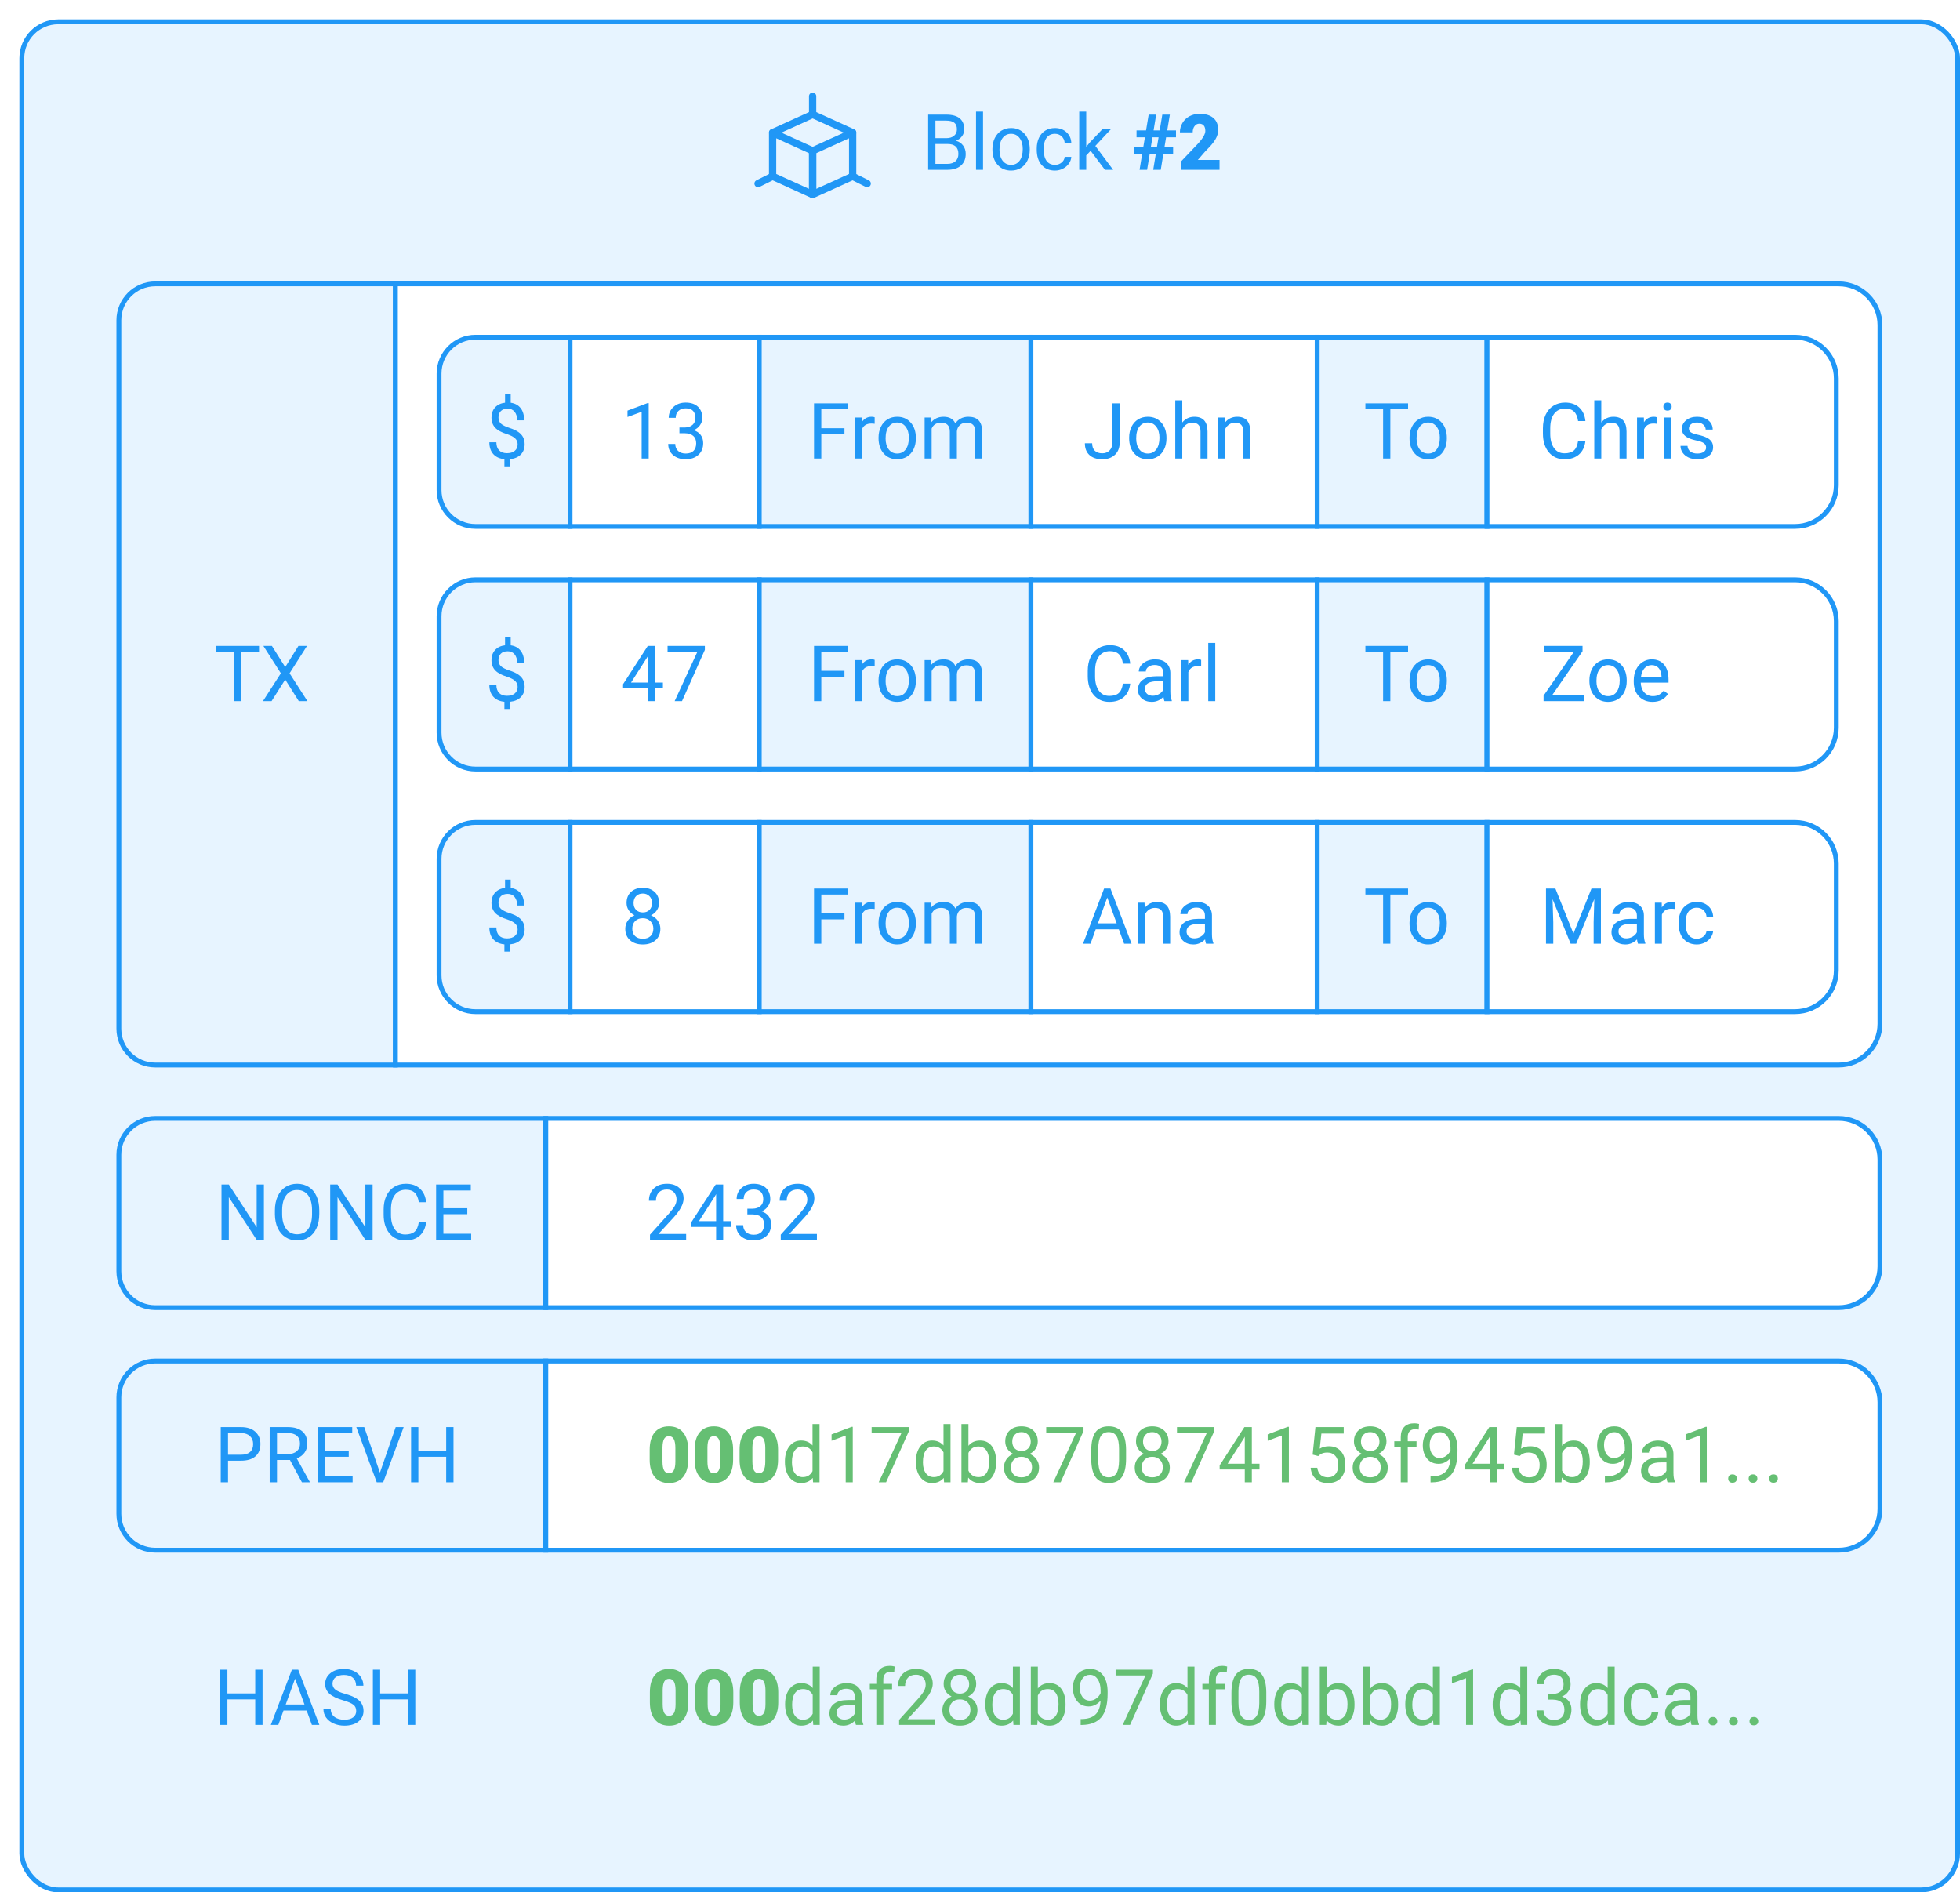 <svg width="404" height="390" viewBox="0 0 404 390" fill="none" xmlns="http://www.w3.org/2000/svg">
<g filter="url(#filter0_d)">
<rect width="400" height="386" rx="8" fill="#E7F4FF"/>
<g clip-path="url(#clip0)">
<path d="M163.5 27.09L155.25 23.34V32.34L163.5 36.09V27.09Z" stroke="#2097F6" stroke-width="1.5" stroke-linecap="round" stroke-linejoin="round"/>
<path d="M163.5 27.09L171.75 23.34V32.34L163.5 36.09V27.09Z" stroke="#2097F6" stroke-width="1.5" stroke-linecap="round" stroke-linejoin="round"/>
<path d="M171.75 23.34L163.5 19.59L155.25 23.34" stroke="#2097F6" stroke-width="1.5" stroke-linecap="round" stroke-linejoin="round"/>
<path d="M163.5 19.59V15.84" stroke="#2097F6" stroke-width="1.5" stroke-linecap="round" stroke-linejoin="round"/>
<path d="M155.25 32.34L152.25 33.84" stroke="#2097F6" stroke-width="1.5" stroke-linecap="round" stroke-linejoin="round"/>
<path d="M171.75 32.34L174.75 33.84" stroke="#2097F6" stroke-width="1.5" stroke-linecap="round" stroke-linejoin="round"/>
</g>
<path d="M187.312 31V19.625H191.031C192.266 19.625 193.193 19.88 193.812 20.391C194.438 20.901 194.75 21.656 194.75 22.656C194.75 23.188 194.599 23.659 194.297 24.07C193.995 24.477 193.583 24.792 193.062 25.016C193.677 25.188 194.161 25.516 194.516 26C194.875 26.479 195.055 27.052 195.055 27.719C195.055 28.74 194.724 29.542 194.062 30.125C193.401 30.708 192.466 31 191.258 31H187.312ZM188.812 25.68V29.773H191.289C191.987 29.773 192.536 29.594 192.938 29.234C193.344 28.87 193.547 28.37 193.547 27.734C193.547 26.365 192.802 25.68 191.312 25.68H188.812ZM188.812 24.477H191.078C191.734 24.477 192.258 24.312 192.648 23.984C193.044 23.656 193.242 23.211 193.242 22.648C193.242 22.023 193.06 21.57 192.695 21.289C192.331 21.003 191.776 20.859 191.031 20.859H188.812V24.477ZM198.625 31H197.18V19H198.625V31ZM200.562 26.695C200.562 25.867 200.724 25.122 201.047 24.461C201.375 23.799 201.828 23.289 202.406 22.93C202.99 22.57 203.654 22.391 204.398 22.391C205.549 22.391 206.479 22.789 207.188 23.586C207.901 24.383 208.258 25.443 208.258 26.766V26.867C208.258 27.69 208.099 28.43 207.781 29.086C207.469 29.737 207.018 30.245 206.43 30.609C205.846 30.974 205.174 31.156 204.414 31.156C203.268 31.156 202.339 30.758 201.625 29.961C200.917 29.164 200.562 28.109 200.562 26.797V26.695ZM202.016 26.867C202.016 27.805 202.232 28.557 202.664 29.125C203.102 29.693 203.685 29.977 204.414 29.977C205.148 29.977 205.732 29.69 206.164 29.117C206.596 28.539 206.812 27.732 206.812 26.695C206.812 25.768 206.591 25.018 206.148 24.445C205.711 23.867 205.128 23.578 204.398 23.578C203.685 23.578 203.109 23.862 202.672 24.43C202.234 24.997 202.016 25.81 202.016 26.867ZM213.461 29.977C213.977 29.977 214.427 29.82 214.812 29.508C215.198 29.195 215.411 28.805 215.453 28.336H216.82C216.794 28.82 216.628 29.281 216.32 29.719C216.013 30.156 215.602 30.505 215.086 30.766C214.576 31.026 214.034 31.156 213.461 31.156C212.31 31.156 211.393 30.773 210.711 30.008C210.034 29.237 209.695 28.185 209.695 26.852V26.609C209.695 25.787 209.846 25.055 210.148 24.414C210.451 23.773 210.883 23.276 211.445 22.922C212.013 22.568 212.682 22.391 213.453 22.391C214.401 22.391 215.188 22.674 215.812 23.242C216.443 23.81 216.779 24.547 216.82 25.453H215.453C215.411 24.906 215.203 24.458 214.828 24.109C214.458 23.755 214 23.578 213.453 23.578C212.719 23.578 212.148 23.844 211.742 24.375C211.341 24.901 211.141 25.664 211.141 26.664V26.938C211.141 27.912 211.341 28.662 211.742 29.188C212.143 29.713 212.716 29.977 213.461 29.977ZM220.805 27.086L219.898 28.031V31H218.453V19H219.898V26.258L220.672 25.328L223.305 22.547H225.062L221.773 26.078L225.445 31H223.75L220.805 27.086ZM234.227 27.797H232.969L232.445 31H230.891L231.414 27.797H229.68V26.367H231.648L231.992 24.305H230.266V22.875H232.227L232.766 19.625H234.312L233.781 22.875H235.039L235.578 19.625H237.133L236.594 22.875H238.398V24.305H236.359L236.016 26.367H237.805V27.797H235.781L235.258 31H233.703L234.227 27.797ZM233.203 26.367H234.461L234.805 24.305H233.547L233.203 26.367ZM247.375 31H239.438V29.281L243.094 25.438C243.995 24.412 244.445 23.596 244.445 22.992C244.445 22.503 244.339 22.13 244.125 21.875C243.911 21.62 243.602 21.492 243.195 21.492C242.794 21.492 242.469 21.664 242.219 22.008C241.969 22.346 241.844 22.771 241.844 23.281H239.203C239.203 22.583 239.378 21.94 239.727 21.352C240.076 20.758 240.56 20.294 241.18 19.961C241.799 19.628 242.492 19.461 243.258 19.461C244.487 19.461 245.432 19.745 246.094 20.312C246.76 20.88 247.094 21.695 247.094 22.758C247.094 23.206 247.01 23.643 246.844 24.07C246.677 24.492 246.417 24.938 246.062 25.406C245.714 25.87 245.148 26.492 244.367 27.273L242.898 28.969H247.375V31Z" fill="#2097F6"/>
<path d="M28 54.5H77.5V215.5H28C23.858 215.5 20.5 212.142 20.5 208V62C20.5 57.858 23.858 54.5 28 54.5Z" fill="#E7F4FF"/>
<path d="M49.391 130.359H45.734V140.5H44.242V130.359H40.594V129.125H49.391V130.359ZM54.789 133.484L57.516 129.125H59.281L55.688 134.766L59.367 140.5H57.586L54.789 136.062L51.977 140.5H50.203L53.891 134.766L50.289 129.125H52.047L54.789 133.484Z" fill="#2097F6"/>
<path d="M28 54.5H77.5V215.5H28C23.858 215.5 20.5 212.142 20.5 208V62C20.5 57.858 23.858 54.5 28 54.5Z" stroke="#2097F6"/>
<path d="M78 54.5H77.5V55V215V215.5H78H375C379.694 215.5 383.5 211.694 383.5 207V63C383.5 58.306 379.694 54.5 375 54.5H78Z" fill="white"/>
<path d="M94 65.5H113.5V104.5H94C89.858 104.5 86.5 101.142 86.5 97V73C86.5 68.858 89.858 65.5 94 65.5Z" fill="#E7F4FF"/>
<path d="M102.695 87.57C102.695 87.091 102.526 86.688 102.188 86.359C101.854 86.031 101.289 85.734 100.492 85.469C99.383 85.13 98.573 84.69 98.062 84.148C97.557 83.602 97.305 82.909 97.305 82.07C97.305 81.216 97.552 80.516 98.047 79.969C98.547 79.422 99.232 79.096 100.102 78.992V77.281H101.266V79C102.141 79.12 102.82 79.487 103.305 80.102C103.794 80.716 104.039 81.557 104.039 82.625H102.602C102.602 81.891 102.427 81.307 102.078 80.875C101.729 80.443 101.258 80.227 100.664 80.227C100.044 80.227 99.57 80.388 99.242 80.711C98.914 81.029 98.75 81.474 98.75 82.047C98.75 82.578 98.922 83.003 99.266 83.32C99.615 83.633 100.185 83.919 100.977 84.18C101.773 84.435 102.393 84.719 102.836 85.031C103.284 85.338 103.612 85.698 103.82 86.109C104.034 86.521 104.141 87.003 104.141 87.555C104.141 88.435 103.875 89.143 103.344 89.68C102.818 90.216 102.078 90.534 101.125 90.633V92.125H99.969V90.633C99 90.544 98.24 90.201 97.688 89.602C97.141 88.997 96.867 88.18 96.867 87.148H98.312C98.312 87.872 98.503 88.43 98.883 88.82C99.263 89.211 99.802 89.406 100.5 89.406C101.182 89.406 101.719 89.242 102.109 88.914C102.5 88.586 102.695 88.138 102.695 87.57Z" fill="#2097F6"/>
<path d="M94 65.5H113.5V104.5H94C89.858 104.5 86.5 101.142 86.5 97V73C86.5 68.858 89.858 65.5 94 65.5Z" stroke="#2097F6"/>
<path d="M114 65.5H113.5V66V104V104.5H114H152H152.5V104V66V65.5H152H114Z" fill="white"/>
<path d="M129.711 90.5H128.258V80.867L125.344 81.938V80.625L129.484 79.07H129.711V90.5ZM136.047 84.109H137.133C137.815 84.099 138.352 83.919 138.742 83.57C139.133 83.221 139.328 82.75 139.328 82.156C139.328 80.823 138.664 80.156 137.336 80.156C136.711 80.156 136.211 80.336 135.836 80.695C135.466 81.049 135.281 81.521 135.281 82.109H133.836C133.836 81.208 134.164 80.461 134.82 79.867C135.482 79.268 136.32 78.969 137.336 78.969C138.409 78.969 139.25 79.253 139.859 79.82C140.469 80.388 140.773 81.177 140.773 82.188C140.773 82.682 140.612 83.162 140.289 83.625C139.971 84.088 139.536 84.435 138.984 84.664C139.609 84.862 140.091 85.19 140.43 85.648C140.773 86.107 140.945 86.667 140.945 87.328C140.945 88.349 140.612 89.159 139.945 89.758C139.279 90.357 138.411 90.656 137.344 90.656C136.276 90.656 135.406 90.367 134.734 89.789C134.068 89.211 133.734 88.448 133.734 87.5H135.188C135.188 88.099 135.383 88.578 135.773 88.938C136.164 89.297 136.688 89.477 137.344 89.477C138.042 89.477 138.576 89.294 138.945 88.93C139.315 88.565 139.5 88.042 139.5 87.359C139.5 86.698 139.297 86.19 138.891 85.836C138.484 85.482 137.898 85.299 137.133 85.289H136.047V84.109Z" fill="#2097F6"/>
<path d="M114 65.5H113.5V66V104V104.5H114H152H152.5V104V66V65.5H152H114Z" stroke="#2097F6"/>
<path d="M152.5 65.5H208.5V104.5H152.5V65.5Z" fill="#E7F4FF"/>
<path d="M170.062 85.477H165.289V90.5H163.789V79.125H170.836V80.359H165.289V84.25H170.062V85.477ZM176.289 83.344C176.07 83.307 175.833 83.289 175.578 83.289C174.63 83.289 173.987 83.693 173.648 84.5V90.5H172.203V82.047H173.609L173.633 83.023C174.107 82.268 174.779 81.891 175.648 81.891C175.93 81.891 176.143 81.927 176.289 82V83.344ZM177.086 86.195C177.086 85.367 177.247 84.622 177.57 83.961C177.898 83.299 178.352 82.789 178.93 82.43C179.513 82.07 180.177 81.891 180.922 81.891C182.073 81.891 183.003 82.289 183.711 83.086C184.424 83.883 184.781 84.943 184.781 86.266V86.367C184.781 87.19 184.622 87.93 184.305 88.586C183.992 89.237 183.542 89.745 182.953 90.109C182.37 90.474 181.698 90.656 180.938 90.656C179.792 90.656 178.862 90.258 178.148 89.461C177.44 88.664 177.086 87.609 177.086 86.297V86.195ZM178.539 86.367C178.539 87.305 178.755 88.057 179.188 88.625C179.625 89.193 180.208 89.477 180.938 89.477C181.672 89.477 182.255 89.19 182.688 88.617C183.12 88.039 183.336 87.232 183.336 86.195C183.336 85.268 183.115 84.518 182.672 83.945C182.234 83.367 181.651 83.078 180.922 83.078C180.208 83.078 179.633 83.362 179.195 83.93C178.758 84.497 178.539 85.31 178.539 86.367ZM187.953 82.047L187.992 82.984C188.612 82.255 189.448 81.891 190.5 81.891C191.682 81.891 192.487 82.344 192.914 83.25C193.195 82.844 193.56 82.516 194.008 82.266C194.461 82.016 194.995 81.891 195.609 81.891C197.464 81.891 198.406 82.872 198.438 84.836V90.5H196.992V84.922C196.992 84.318 196.854 83.867 196.578 83.57C196.302 83.268 195.839 83.117 195.188 83.117C194.651 83.117 194.206 83.279 193.852 83.602C193.497 83.919 193.292 84.349 193.234 84.891V90.5H191.781V84.961C191.781 83.732 191.18 83.117 189.977 83.117C189.029 83.117 188.38 83.521 188.031 84.328V90.5H186.586V82.047H187.953Z" fill="#2097F6"/>
<path d="M152.5 65.5H208.5V104.5H152.5V65.5Z" stroke="#2097F6"/>
<path d="M209 65.5H208.5V66V104V104.5H209H267H267.5V104V66V65.5H267H209Z" fill="white"/>
<path d="M225.289 79.125H226.797V87.18C226.797 88.268 226.469 89.12 225.812 89.734C225.161 90.349 224.292 90.656 223.203 90.656C222.073 90.656 221.193 90.367 220.562 89.789C219.932 89.211 219.617 88.401 219.617 87.359H221.117C221.117 88.01 221.294 88.518 221.648 88.883C222.008 89.247 222.526 89.43 223.203 89.43C223.823 89.43 224.323 89.234 224.703 88.844C225.089 88.453 225.284 87.906 225.289 87.203V79.125ZM228.742 86.195C228.742 85.367 228.904 84.622 229.227 83.961C229.555 83.299 230.008 82.789 230.586 82.43C231.169 82.07 231.833 81.891 232.578 81.891C233.729 81.891 234.659 82.289 235.367 83.086C236.081 83.883 236.438 84.943 236.438 86.266V86.367C236.438 87.19 236.279 87.93 235.961 88.586C235.648 89.237 235.198 89.745 234.609 90.109C234.026 90.474 233.354 90.656 232.594 90.656C231.448 90.656 230.518 90.258 229.805 89.461C229.096 88.664 228.742 87.609 228.742 86.297V86.195ZM230.195 86.367C230.195 87.305 230.411 88.057 230.844 88.625C231.281 89.193 231.865 89.477 232.594 89.477C233.328 89.477 233.911 89.19 234.344 88.617C234.776 88.039 234.992 87.232 234.992 86.195C234.992 85.268 234.771 84.518 234.328 83.945C233.891 83.367 233.307 83.078 232.578 83.078C231.865 83.078 231.289 83.362 230.852 83.93C230.414 84.497 230.195 85.31 230.195 86.367ZM239.695 83.07C240.336 82.284 241.169 81.891 242.195 81.891C243.982 81.891 244.883 82.898 244.898 84.914V90.5H243.453V84.906C243.448 84.297 243.307 83.846 243.031 83.555C242.76 83.263 242.336 83.117 241.758 83.117C241.289 83.117 240.878 83.242 240.523 83.492C240.169 83.742 239.893 84.07 239.695 84.477V90.5H238.25V78.5H239.695V83.07ZM248.43 82.047L248.477 83.109C249.122 82.297 249.966 81.891 251.008 81.891C252.794 81.891 253.695 82.898 253.711 84.914V90.5H252.266V84.906C252.26 84.297 252.12 83.846 251.844 83.555C251.573 83.263 251.148 83.117 250.57 83.117C250.102 83.117 249.69 83.242 249.336 83.492C248.982 83.742 248.706 84.07 248.508 84.477V90.5H247.062V82.047H248.43Z" fill="#2097F6"/>
<path d="M209 65.5H208.5V66V104V104.5H209H267H267.5V104V66V65.5H267H209Z" stroke="#2097F6"/>
<path d="M267.5 65.5H302.5V104.5H267.5V65.5Z" fill="#E7F4FF"/>
<path d="M286.234 80.359H282.578V90.5H281.086V80.359H277.438V79.125H286.234V80.359ZM286.531 86.195C286.531 85.367 286.693 84.622 287.016 83.961C287.344 83.299 287.797 82.789 288.375 82.43C288.958 82.07 289.622 81.891 290.367 81.891C291.518 81.891 292.448 82.289 293.156 83.086C293.87 83.883 294.227 84.943 294.227 86.266V86.367C294.227 87.19 294.068 87.93 293.75 88.586C293.438 89.237 292.987 89.745 292.398 90.109C291.815 90.474 291.143 90.656 290.383 90.656C289.237 90.656 288.307 90.258 287.594 89.461C286.885 88.664 286.531 87.609 286.531 86.297V86.195ZM287.984 86.367C287.984 87.305 288.201 88.057 288.633 88.625C289.07 89.193 289.654 89.477 290.383 89.477C291.117 89.477 291.701 89.19 292.133 88.617C292.565 88.039 292.781 87.232 292.781 86.195C292.781 85.268 292.56 84.518 292.117 83.945C291.68 83.367 291.096 83.078 290.367 83.078C289.654 83.078 289.078 83.362 288.641 83.93C288.203 84.497 287.984 85.31 287.984 86.367Z" fill="#2097F6"/>
<path d="M267.5 65.5H302.5V104.5H267.5V65.5Z" stroke="#2097F6"/>
<path d="M303 65.5H302.5V66V104V104.5H303H366C370.694 104.5 374.5 100.694 374.5 96V74C374.5 69.306 370.694 65.5 366 65.5H303Z" fill="white"/>
<path d="M322.789 86.891C322.648 88.094 322.203 89.023 321.453 89.68C320.708 90.331 319.716 90.656 318.477 90.656C317.133 90.656 316.055 90.174 315.242 89.211C314.435 88.247 314.031 86.958 314.031 85.344V84.25C314.031 83.193 314.219 82.263 314.594 81.461C314.974 80.659 315.51 80.044 316.203 79.617C316.896 79.185 317.698 78.969 318.609 78.969C319.818 78.969 320.786 79.307 321.516 79.984C322.245 80.656 322.669 81.588 322.789 82.781H321.281C321.151 81.875 320.867 81.219 320.43 80.812C319.997 80.406 319.391 80.203 318.609 80.203C317.651 80.203 316.898 80.557 316.352 81.266C315.81 81.974 315.539 82.982 315.539 84.289V85.391C315.539 86.625 315.797 87.607 316.312 88.336C316.828 89.065 317.549 89.43 318.477 89.43C319.31 89.43 319.948 89.242 320.391 88.867C320.839 88.487 321.135 87.828 321.281 86.891H322.789ZM326.062 83.07C326.703 82.284 327.536 81.891 328.562 81.891C330.349 81.891 331.25 82.898 331.266 84.914V90.5H329.82V84.906C329.815 84.297 329.674 83.846 329.398 83.555C329.128 83.263 328.703 83.117 328.125 83.117C327.656 83.117 327.245 83.242 326.891 83.492C326.536 83.742 326.26 84.07 326.062 84.477V90.5H324.617V78.5H326.062V83.07ZM337.516 83.344C337.297 83.307 337.06 83.289 336.805 83.289C335.857 83.289 335.214 83.693 334.875 84.5V90.5H333.43V82.047H334.836L334.859 83.023C335.333 82.268 336.005 81.891 336.875 81.891C337.156 81.891 337.37 81.927 337.516 82V83.344ZM340.422 90.5H338.977V82.047H340.422V90.5ZM338.859 79.805C338.859 79.57 338.93 79.372 339.07 79.211C339.216 79.049 339.43 78.969 339.711 78.969C339.992 78.969 340.206 79.049 340.352 79.211C340.497 79.372 340.57 79.57 340.57 79.805C340.57 80.039 340.497 80.234 340.352 80.391C340.206 80.547 339.992 80.625 339.711 80.625C339.43 80.625 339.216 80.547 339.07 80.391C338.93 80.234 338.859 80.039 338.859 79.805ZM347.664 88.258C347.664 87.867 347.516 87.565 347.219 87.352C346.927 87.133 346.414 86.945 345.68 86.789C344.951 86.633 344.37 86.445 343.938 86.227C343.51 86.008 343.193 85.747 342.984 85.445C342.781 85.143 342.68 84.784 342.68 84.367C342.68 83.674 342.971 83.088 343.555 82.609C344.143 82.13 344.893 81.891 345.805 81.891C346.763 81.891 347.539 82.138 348.133 82.633C348.732 83.128 349.031 83.76 349.031 84.531H347.578C347.578 84.135 347.409 83.794 347.07 83.508C346.737 83.221 346.315 83.078 345.805 83.078C345.279 83.078 344.867 83.193 344.57 83.422C344.273 83.651 344.125 83.951 344.125 84.32C344.125 84.669 344.263 84.932 344.539 85.109C344.815 85.287 345.312 85.456 346.031 85.617C346.755 85.779 347.341 85.971 347.789 86.195C348.237 86.419 348.568 86.69 348.781 87.008C349 87.32 349.109 87.703 349.109 88.156C349.109 88.912 348.807 89.518 348.203 89.977C347.599 90.43 346.815 90.656 345.852 90.656C345.174 90.656 344.576 90.537 344.055 90.297C343.534 90.057 343.125 89.724 342.828 89.297C342.536 88.865 342.391 88.398 342.391 87.898H343.836C343.862 88.383 344.055 88.768 344.414 89.055C344.779 89.336 345.258 89.477 345.852 89.477C346.398 89.477 346.836 89.367 347.164 89.148C347.497 88.924 347.664 88.628 347.664 88.258Z" fill="#2097F6"/>
<path d="M303 65.5H302.5V66V104V104.5H303H366C370.694 104.5 374.5 100.694 374.5 96V74C374.5 69.306 370.694 65.5 366 65.5H303Z" stroke="#2097F6"/>
<path d="M94 115.5H113.5V154.5H94C89.858 154.5 86.5 151.142 86.5 147V123C86.5 118.858 89.858 115.5 94 115.5Z" fill="#E7F4FF"/>
<path d="M102.695 137.57C102.695 137.091 102.526 136.688 102.188 136.359C101.854 136.031 101.289 135.734 100.492 135.469C99.383 135.13 98.573 134.69 98.062 134.148C97.557 133.602 97.305 132.909 97.305 132.07C97.305 131.216 97.552 130.516 98.047 129.969C98.547 129.422 99.232 129.096 100.102 128.992V127.281H101.266V129C102.141 129.12 102.82 129.487 103.305 130.102C103.794 130.716 104.039 131.557 104.039 132.625H102.602C102.602 131.891 102.427 131.307 102.078 130.875C101.729 130.443 101.258 130.227 100.664 130.227C100.044 130.227 99.57 130.388 99.242 130.711C98.914 131.029 98.75 131.474 98.75 132.047C98.75 132.578 98.922 133.003 99.266 133.32C99.615 133.633 100.185 133.919 100.977 134.18C101.773 134.435 102.393 134.719 102.836 135.031C103.284 135.339 103.612 135.698 103.82 136.109C104.034 136.521 104.141 137.003 104.141 137.555C104.141 138.435 103.875 139.143 103.344 139.68C102.818 140.216 102.078 140.534 101.125 140.633V142.125H99.969V140.633C99 140.544 98.24 140.201 97.688 139.602C97.141 138.997 96.867 138.18 96.867 137.148H98.312C98.312 137.872 98.503 138.43 98.883 138.82C99.263 139.211 99.802 139.406 100.5 139.406C101.182 139.406 101.719 139.242 102.109 138.914C102.5 138.586 102.695 138.138 102.695 137.57Z" fill="#2097F6"/>
<path d="M94 115.5H113.5V154.5H94C89.858 154.5 86.5 151.142 86.5 147V123C86.5 118.858 89.858 115.5 94 115.5Z" stroke="#2097F6"/>
<path d="M114 115.5H113.5V116V154V154.5H114H152H152.5V154V116V115.5H152H114Z" fill="white"/>
<path d="M131.062 136.68H132.641V137.859H131.062V140.5H129.609V137.859H124.43V137.008L129.523 129.125H131.062V136.68ZM126.07 136.68H129.609V131.102L129.438 131.414L126.07 136.68ZM141.289 129.938L136.578 140.5H135.062L139.758 130.312H133.602V129.125H141.289V129.938Z" fill="#2097F6"/>
<path d="M114 115.5H113.5V116V154V154.5H114H152H152.5V154V116V115.5H152H114Z" stroke="#2097F6"/>
<path d="M152.5 115.5H208.5V154.5H152.5V115.5Z" fill="#E7F4FF"/>
<path d="M170.062 135.477H165.289V140.5H163.789V129.125H170.836V130.359H165.289V134.25H170.062V135.477ZM176.289 133.344C176.07 133.307 175.833 133.289 175.578 133.289C174.63 133.289 173.987 133.693 173.648 134.5V140.5H172.203V132.047H173.609L173.633 133.023C174.107 132.268 174.779 131.891 175.648 131.891C175.93 131.891 176.143 131.927 176.289 132V133.344ZM177.086 136.195C177.086 135.367 177.247 134.622 177.57 133.961C177.898 133.299 178.352 132.789 178.93 132.43C179.513 132.07 180.177 131.891 180.922 131.891C182.073 131.891 183.003 132.289 183.711 133.086C184.424 133.883 184.781 134.943 184.781 136.266V136.367C184.781 137.19 184.622 137.93 184.305 138.586C183.992 139.237 183.542 139.745 182.953 140.109C182.37 140.474 181.698 140.656 180.938 140.656C179.792 140.656 178.862 140.258 178.148 139.461C177.44 138.664 177.086 137.609 177.086 136.297V136.195ZM178.539 136.367C178.539 137.305 178.755 138.057 179.188 138.625C179.625 139.193 180.208 139.477 180.938 139.477C181.672 139.477 182.255 139.19 182.688 138.617C183.12 138.039 183.336 137.232 183.336 136.195C183.336 135.268 183.115 134.518 182.672 133.945C182.234 133.367 181.651 133.078 180.922 133.078C180.208 133.078 179.633 133.362 179.195 133.93C178.758 134.497 178.539 135.31 178.539 136.367ZM187.953 132.047L187.992 132.984C188.612 132.255 189.448 131.891 190.5 131.891C191.682 131.891 192.487 132.344 192.914 133.25C193.195 132.844 193.56 132.516 194.008 132.266C194.461 132.016 194.995 131.891 195.609 131.891C197.464 131.891 198.406 132.872 198.438 134.836V140.5H196.992V134.922C196.992 134.318 196.854 133.867 196.578 133.57C196.302 133.268 195.839 133.117 195.188 133.117C194.651 133.117 194.206 133.279 193.852 133.602C193.497 133.919 193.292 134.349 193.234 134.891V140.5H191.781V134.961C191.781 133.732 191.18 133.117 189.977 133.117C189.029 133.117 188.38 133.521 188.031 134.328V140.5H186.586V132.047H187.953Z" fill="#2097F6"/>
<path d="M152.5 115.5H208.5V154.5H152.5V115.5Z" stroke="#2097F6"/>
<path d="M209 115.5H208.5V116V154V154.5H209H267H267.5V154V116V115.5H267H209Z" fill="white"/>
<path d="M228.969 136.891C228.828 138.094 228.383 139.023 227.633 139.68C226.888 140.331 225.896 140.656 224.656 140.656C223.312 140.656 222.234 140.174 221.422 139.211C220.615 138.247 220.211 136.958 220.211 135.344V134.25C220.211 133.193 220.398 132.263 220.773 131.461C221.154 130.659 221.69 130.044 222.383 129.617C223.076 129.185 223.878 128.969 224.789 128.969C225.997 128.969 226.966 129.307 227.695 129.984C228.424 130.656 228.849 131.589 228.969 132.781H227.461C227.331 131.875 227.047 131.219 226.609 130.812C226.177 130.406 225.57 130.203 224.789 130.203C223.831 130.203 223.078 130.557 222.531 131.266C221.99 131.974 221.719 132.982 221.719 134.289V135.391C221.719 136.625 221.977 137.607 222.492 138.336C223.008 139.065 223.729 139.43 224.656 139.43C225.49 139.43 226.128 139.242 226.57 138.867C227.018 138.487 227.315 137.828 227.461 136.891H228.969ZM236.016 140.5C235.932 140.333 235.865 140.036 235.812 139.609C235.141 140.307 234.339 140.656 233.406 140.656C232.573 140.656 231.888 140.422 231.352 139.953C230.82 139.479 230.555 138.88 230.555 138.156C230.555 137.276 230.888 136.594 231.555 136.109C232.227 135.62 233.169 135.375 234.383 135.375H235.789V134.711C235.789 134.206 235.638 133.805 235.336 133.508C235.034 133.206 234.589 133.055 234 133.055C233.484 133.055 233.052 133.185 232.703 133.445C232.354 133.706 232.18 134.021 232.18 134.391H230.727C230.727 133.969 230.875 133.562 231.172 133.172C231.474 132.776 231.88 132.464 232.391 132.234C232.906 132.005 233.471 131.891 234.086 131.891C235.06 131.891 235.823 132.135 236.375 132.625C236.927 133.109 237.214 133.779 237.234 134.633V138.523C237.234 139.299 237.333 139.917 237.531 140.375V140.5H236.016ZM233.617 139.398C234.07 139.398 234.5 139.281 234.906 139.047C235.312 138.812 235.607 138.508 235.789 138.133V136.398H234.656C232.885 136.398 232 136.917 232 137.953C232 138.406 232.151 138.76 232.453 139.016C232.755 139.271 233.143 139.398 233.617 139.398ZM243.586 133.344C243.367 133.307 243.13 133.289 242.875 133.289C241.927 133.289 241.284 133.693 240.945 134.5V140.5H239.5V132.047H240.906L240.93 133.023C241.404 132.268 242.076 131.891 242.945 131.891C243.227 131.891 243.44 131.927 243.586 132V133.344ZM246.492 140.5H245.047V128.5H246.492V140.5Z" fill="#2097F6"/>
<path d="M209 115.5H208.5V116V154V154.5H209H267H267.5V154V116V115.5H267H209Z" stroke="#2097F6"/>
<path d="M267.5 115.5H302.5V154.5H267.5V115.5Z" fill="#E7F4FF"/>
<path d="M286.234 130.359H282.578V140.5H281.086V130.359H277.438V129.125H286.234V130.359ZM286.531 136.195C286.531 135.367 286.693 134.622 287.016 133.961C287.344 133.299 287.797 132.789 288.375 132.43C288.958 132.07 289.622 131.891 290.367 131.891C291.518 131.891 292.448 132.289 293.156 133.086C293.87 133.883 294.227 134.943 294.227 136.266V136.367C294.227 137.19 294.068 137.93 293.75 138.586C293.438 139.237 292.987 139.745 292.398 140.109C291.815 140.474 291.143 140.656 290.383 140.656C289.237 140.656 288.307 140.258 287.594 139.461C286.885 138.664 286.531 137.609 286.531 136.297V136.195ZM287.984 136.367C287.984 137.305 288.201 138.057 288.633 138.625C289.07 139.193 289.654 139.477 290.383 139.477C291.117 139.477 291.701 139.19 292.133 138.617C292.565 138.039 292.781 137.232 292.781 136.195C292.781 135.268 292.56 134.518 292.117 133.945C291.68 133.367 291.096 133.078 290.367 133.078C289.654 133.078 289.078 133.362 288.641 133.93C288.203 134.497 287.984 135.31 287.984 136.367Z" fill="#2097F6"/>
<path d="M267.5 115.5H302.5V154.5H267.5V115.5Z" stroke="#2097F6"/>
<path d="M303 115.5H302.5V116V154V154.5H303H366C370.694 154.5 374.5 150.694 374.5 146V124C374.5 119.306 370.694 115.5 366 115.5H303Z" fill="white"/>
<path d="M315.938 139.273H322.445V140.5H314.164V139.375L320.398 130.359H314.266V129.125H322.195V130.227L315.938 139.273ZM323.609 136.195C323.609 135.367 323.771 134.622 324.094 133.961C324.422 133.299 324.875 132.789 325.453 132.43C326.036 132.07 326.701 131.891 327.445 131.891C328.596 131.891 329.526 132.289 330.234 133.086C330.948 133.883 331.305 134.943 331.305 136.266V136.367C331.305 137.19 331.146 137.93 330.828 138.586C330.516 139.237 330.065 139.745 329.477 140.109C328.893 140.474 328.221 140.656 327.461 140.656C326.315 140.656 325.385 140.258 324.672 139.461C323.964 138.664 323.609 137.609 323.609 136.297V136.195ZM325.062 136.367C325.062 137.305 325.279 138.057 325.711 138.625C326.148 139.193 326.732 139.477 327.461 139.477C328.195 139.477 328.779 139.19 329.211 138.617C329.643 138.039 329.859 137.232 329.859 136.195C329.859 135.268 329.638 134.518 329.195 133.945C328.758 133.367 328.174 133.078 327.445 133.078C326.732 133.078 326.156 133.362 325.719 133.93C325.281 134.497 325.062 135.31 325.062 136.367ZM336.625 140.656C335.479 140.656 334.547 140.281 333.828 139.531C333.109 138.776 332.75 137.768 332.75 136.508V136.242C332.75 135.404 332.909 134.656 333.227 134C333.549 133.339 333.997 132.823 334.57 132.453C335.148 132.078 335.773 131.891 336.445 131.891C337.544 131.891 338.398 132.253 339.008 132.977C339.617 133.701 339.922 134.737 339.922 136.086V136.688H334.195C334.216 137.521 334.458 138.195 334.922 138.711C335.391 139.221 335.984 139.477 336.703 139.477C337.214 139.477 337.646 139.372 338 139.164C338.354 138.956 338.664 138.68 338.93 138.336L339.812 139.023C339.104 140.112 338.042 140.656 336.625 140.656ZM336.445 133.078C335.862 133.078 335.372 133.292 334.977 133.719C334.581 134.141 334.336 134.734 334.242 135.5H338.477V135.391C338.435 134.656 338.237 134.089 337.883 133.688C337.529 133.281 337.049 133.078 336.445 133.078Z" fill="#2097F6"/>
<path d="M303 115.5H302.5V116V154V154.5H303H366C370.694 154.5 374.5 150.694 374.5 146V124C374.5 119.306 370.694 115.5 366 115.5H303Z" stroke="#2097F6"/>
<path d="M94 165.5H113.5V204.5H94C89.858 204.5 86.5 201.142 86.5 197V173C86.5 168.858 89.858 165.5 94 165.5Z" fill="#E7F4FF"/>
<path d="M102.695 187.57C102.695 187.091 102.526 186.688 102.188 186.359C101.854 186.031 101.289 185.734 100.492 185.469C99.383 185.13 98.573 184.69 98.062 184.148C97.557 183.602 97.305 182.909 97.305 182.07C97.305 181.216 97.552 180.516 98.047 179.969C98.547 179.422 99.232 179.096 100.102 178.992V177.281H101.266V179C102.141 179.12 102.82 179.487 103.305 180.102C103.794 180.716 104.039 181.557 104.039 182.625H102.602C102.602 181.891 102.427 181.307 102.078 180.875C101.729 180.443 101.258 180.227 100.664 180.227C100.044 180.227 99.57 180.388 99.242 180.711C98.914 181.029 98.75 181.474 98.75 182.047C98.75 182.578 98.922 183.003 99.266 183.32C99.615 183.633 100.185 183.919 100.977 184.18C101.773 184.435 102.393 184.719 102.836 185.031C103.284 185.339 103.612 185.698 103.82 186.109C104.034 186.521 104.141 187.003 104.141 187.555C104.141 188.435 103.875 189.143 103.344 189.68C102.818 190.216 102.078 190.534 101.125 190.633V192.125H99.969V190.633C99 190.544 98.24 190.201 97.688 189.602C97.141 188.997 96.867 188.18 96.867 187.148H98.312C98.312 187.872 98.503 188.43 98.883 188.82C99.263 189.211 99.802 189.406 100.5 189.406C101.182 189.406 101.719 189.242 102.109 188.914C102.5 188.586 102.695 188.138 102.695 187.57Z" fill="#2097F6"/>
<path d="M94 165.5H113.5V204.5H94C89.858 204.5 86.5 201.142 86.5 197V173C86.5 168.858 89.858 165.5 94 165.5Z" stroke="#2097F6"/>
<path d="M114 165.5H113.5V166V204V204.5H114H152H152.5V204V166V165.5H152H114Z" fill="white"/>
<path d="M131.852 182.094C131.852 182.661 131.701 183.167 131.398 183.609C131.102 184.052 130.698 184.398 130.188 184.648C130.781 184.904 131.25 185.276 131.594 185.766C131.943 186.255 132.117 186.81 132.117 187.43C132.117 188.414 131.784 189.198 131.117 189.781C130.456 190.365 129.583 190.656 128.5 190.656C127.406 190.656 126.529 190.365 125.867 189.781C125.211 189.193 124.883 188.409 124.883 187.43C124.883 186.815 125.049 186.26 125.383 185.766C125.721 185.271 126.188 184.896 126.781 184.641C126.276 184.391 125.878 184.044 125.586 183.602C125.294 183.159 125.148 182.656 125.148 182.094C125.148 181.135 125.456 180.375 126.07 179.812C126.685 179.25 127.495 178.969 128.5 178.969C129.5 178.969 130.307 179.25 130.922 179.812C131.542 180.375 131.852 181.135 131.852 182.094ZM130.672 187.398C130.672 186.763 130.469 186.245 130.062 185.844C129.661 185.443 129.135 185.242 128.484 185.242C127.833 185.242 127.31 185.44 126.914 185.836C126.523 186.232 126.328 186.753 126.328 187.398C126.328 188.044 126.518 188.552 126.898 188.922C127.284 189.292 127.818 189.477 128.5 189.477C129.177 189.477 129.708 189.292 130.094 188.922C130.479 188.547 130.672 188.039 130.672 187.398ZM128.5 180.156C127.932 180.156 127.471 180.333 127.117 180.688C126.768 181.036 126.594 181.513 126.594 182.117C126.594 182.695 126.766 183.164 127.109 183.523C127.458 183.878 127.922 184.055 128.5 184.055C129.078 184.055 129.539 183.878 129.883 183.523C130.232 183.164 130.406 182.695 130.406 182.117C130.406 181.539 130.227 181.068 129.867 180.703C129.508 180.339 129.052 180.156 128.5 180.156Z" fill="#2097F6"/>
<path d="M114 165.5H113.5V166V204V204.5H114H152H152.5V204V166V165.5H152H114Z" stroke="#2097F6"/>
<path d="M152.5 165.5H208.5V204.5H152.5V165.5Z" fill="#E7F4FF"/>
<path d="M170.062 185.477H165.289V190.5H163.789V179.125H170.836V180.359H165.289V184.25H170.062V185.477ZM176.289 183.344C176.07 183.307 175.833 183.289 175.578 183.289C174.63 183.289 173.987 183.693 173.648 184.5V190.5H172.203V182.047H173.609L173.633 183.023C174.107 182.268 174.779 181.891 175.648 181.891C175.93 181.891 176.143 181.927 176.289 182V183.344ZM177.086 186.195C177.086 185.367 177.247 184.622 177.57 183.961C177.898 183.299 178.352 182.789 178.93 182.43C179.513 182.07 180.177 181.891 180.922 181.891C182.073 181.891 183.003 182.289 183.711 183.086C184.424 183.883 184.781 184.943 184.781 186.266V186.367C184.781 187.19 184.622 187.93 184.305 188.586C183.992 189.237 183.542 189.745 182.953 190.109C182.37 190.474 181.698 190.656 180.938 190.656C179.792 190.656 178.862 190.258 178.148 189.461C177.44 188.664 177.086 187.609 177.086 186.297V186.195ZM178.539 186.367C178.539 187.305 178.755 188.057 179.188 188.625C179.625 189.193 180.208 189.477 180.938 189.477C181.672 189.477 182.255 189.19 182.688 188.617C183.12 188.039 183.336 187.232 183.336 186.195C183.336 185.268 183.115 184.518 182.672 183.945C182.234 183.367 181.651 183.078 180.922 183.078C180.208 183.078 179.633 183.362 179.195 183.93C178.758 184.497 178.539 185.31 178.539 186.367ZM187.953 182.047L187.992 182.984C188.612 182.255 189.448 181.891 190.5 181.891C191.682 181.891 192.487 182.344 192.914 183.25C193.195 182.844 193.56 182.516 194.008 182.266C194.461 182.016 194.995 181.891 195.609 181.891C197.464 181.891 198.406 182.872 198.438 184.836V190.5H196.992V184.922C196.992 184.318 196.854 183.867 196.578 183.57C196.302 183.268 195.839 183.117 195.188 183.117C194.651 183.117 194.206 183.279 193.852 183.602C193.497 183.919 193.292 184.349 193.234 184.891V190.5H191.781V184.961C191.781 183.732 191.18 183.117 189.977 183.117C189.029 183.117 188.38 183.521 188.031 184.328V190.5H186.586V182.047H187.953Z" fill="#2097F6"/>
<path d="M152.5 165.5H208.5V204.5H152.5V165.5Z" stroke="#2097F6"/>
<path d="M209 165.5H208.5V166V204V204.5H209H267H267.5V204V166V165.5H267H209Z" fill="white"/>
<path d="M226.617 187.531H221.852L220.781 190.5H219.234L223.578 179.125H224.891L229.242 190.5H227.703L226.617 187.531ZM222.305 186.297H226.172L224.234 180.977L222.305 186.297ZM231.914 182.047L231.961 183.109C232.607 182.297 233.451 181.891 234.492 181.891C236.279 181.891 237.18 182.898 237.195 184.914V190.5H235.75V184.906C235.745 184.297 235.604 183.846 235.328 183.555C235.057 183.263 234.633 183.117 234.055 183.117C233.586 183.117 233.174 183.242 232.82 183.492C232.466 183.742 232.19 184.07 231.992 184.477V190.5H230.547V182.047H231.914ZM244.594 190.5C244.51 190.333 244.443 190.036 244.391 189.609C243.719 190.307 242.917 190.656 241.984 190.656C241.151 190.656 240.466 190.422 239.93 189.953C239.398 189.479 239.133 188.88 239.133 188.156C239.133 187.276 239.466 186.594 240.133 186.109C240.805 185.62 241.747 185.375 242.961 185.375H244.367V184.711C244.367 184.206 244.216 183.805 243.914 183.508C243.612 183.206 243.167 183.055 242.578 183.055C242.062 183.055 241.63 183.185 241.281 183.445C240.932 183.706 240.758 184.021 240.758 184.391H239.305C239.305 183.969 239.453 183.562 239.75 183.172C240.052 182.776 240.458 182.464 240.969 182.234C241.484 182.005 242.049 181.891 242.664 181.891C243.638 181.891 244.401 182.135 244.953 182.625C245.505 183.109 245.792 183.779 245.812 184.633V188.523C245.812 189.299 245.911 189.917 246.109 190.375V190.5H244.594ZM242.195 189.398C242.648 189.398 243.078 189.281 243.484 189.047C243.891 188.812 244.185 188.508 244.367 188.133V186.398H243.234C241.464 186.398 240.578 186.917 240.578 187.953C240.578 188.406 240.729 188.76 241.031 189.016C241.333 189.271 241.721 189.398 242.195 189.398Z" fill="#2097F6"/>
<path d="M209 165.5H208.5V166V204V204.5H209H267H267.5V204V166V165.5H267H209Z" stroke="#2097F6"/>
<path d="M267.5 165.5H302.5V204.5H267.5V165.5Z" fill="#E7F4FF"/>
<path d="M286.234 180.359H282.578V190.5H281.086V180.359H277.438V179.125H286.234V180.359ZM286.531 186.195C286.531 185.367 286.693 184.622 287.016 183.961C287.344 183.299 287.797 182.789 288.375 182.43C288.958 182.07 289.622 181.891 290.367 181.891C291.518 181.891 292.448 182.289 293.156 183.086C293.87 183.883 294.227 184.943 294.227 186.266V186.367C294.227 187.19 294.068 187.93 293.75 188.586C293.438 189.237 292.987 189.745 292.398 190.109C291.815 190.474 291.143 190.656 290.383 190.656C289.237 190.656 288.307 190.258 287.594 189.461C286.885 188.664 286.531 187.609 286.531 186.297V186.195ZM287.984 186.367C287.984 187.305 288.201 188.057 288.633 188.625C289.07 189.193 289.654 189.477 290.383 189.477C291.117 189.477 291.701 189.19 292.133 188.617C292.565 188.039 292.781 187.232 292.781 186.195C292.781 185.268 292.56 184.518 292.117 183.945C291.68 183.367 291.096 183.078 290.367 183.078C289.654 183.078 289.078 183.362 288.641 183.93C288.203 184.497 287.984 185.31 287.984 186.367Z" fill="#2097F6"/>
<path d="M267.5 165.5H302.5V204.5H267.5V165.5Z" stroke="#2097F6"/>
<path d="M303 165.5H302.5V166V204V204.5H303H366C370.694 204.5 374.5 200.694 374.5 196V174C374.5 169.306 370.694 165.5 366 165.5H303Z" fill="white"/>
<path d="M316.602 179.125L320.32 188.406L324.039 179.125H325.984V190.5H324.484V186.07L324.625 181.289L320.891 190.5H319.742L316.016 181.312L316.164 186.07V190.5H314.664V179.125H316.602ZM333.625 190.5C333.542 190.333 333.474 190.036 333.422 189.609C332.75 190.307 331.948 190.656 331.016 190.656C330.182 190.656 329.497 190.422 328.961 189.953C328.43 189.479 328.164 188.88 328.164 188.156C328.164 187.276 328.497 186.594 329.164 186.109C329.836 185.62 330.779 185.375 331.992 185.375H333.398V184.711C333.398 184.206 333.247 183.805 332.945 183.508C332.643 183.206 332.198 183.055 331.609 183.055C331.094 183.055 330.661 183.185 330.312 183.445C329.964 183.706 329.789 184.021 329.789 184.391H328.336C328.336 183.969 328.484 183.562 328.781 183.172C329.083 182.776 329.49 182.464 330 182.234C330.516 182.005 331.081 181.891 331.695 181.891C332.669 181.891 333.432 182.135 333.984 182.625C334.536 183.109 334.823 183.779 334.844 184.633V188.523C334.844 189.299 334.943 189.917 335.141 190.375V190.5H333.625ZM331.227 189.398C331.68 189.398 332.109 189.281 332.516 189.047C332.922 188.812 333.216 188.508 333.398 188.133V186.398H332.266C330.495 186.398 329.609 186.917 329.609 187.953C329.609 188.406 329.76 188.76 330.062 189.016C330.365 189.271 330.753 189.398 331.227 189.398ZM341.195 183.344C340.977 183.307 340.74 183.289 340.484 183.289C339.536 183.289 338.893 183.693 338.555 184.5V190.5H337.109V182.047H338.516L338.539 183.023C339.013 182.268 339.685 181.891 340.555 181.891C340.836 181.891 341.049 181.927 341.195 182V183.344ZM345.766 189.477C346.281 189.477 346.732 189.32 347.117 189.008C347.503 188.695 347.716 188.305 347.758 187.836H349.125C349.099 188.32 348.932 188.781 348.625 189.219C348.318 189.656 347.906 190.005 347.391 190.266C346.88 190.526 346.339 190.656 345.766 190.656C344.615 190.656 343.698 190.273 343.016 189.508C342.339 188.737 342 187.685 342 186.352V186.109C342 185.286 342.151 184.555 342.453 183.914C342.755 183.273 343.188 182.776 343.75 182.422C344.318 182.068 344.987 181.891 345.758 181.891C346.706 181.891 347.492 182.174 348.117 182.742C348.747 183.31 349.083 184.047 349.125 184.953H347.758C347.716 184.406 347.508 183.958 347.133 183.609C346.763 183.255 346.305 183.078 345.758 183.078C345.023 183.078 344.453 183.344 344.047 183.875C343.646 184.401 343.445 185.164 343.445 186.164V186.438C343.445 187.411 343.646 188.161 344.047 188.688C344.448 189.214 345.021 189.477 345.766 189.477Z" fill="#2097F6"/>
<path d="M303 165.5H302.5V166V204V204.5H303H366C370.694 204.5 374.5 200.694 374.5 196V174C374.5 169.306 370.694 165.5 366 165.5H303Z" stroke="#2097F6"/>
<path d="M78 54.5H77.5V55V215V215.5H78H375C379.694 215.5 383.5 211.694 383.5 207V63C383.5 58.306 379.694 54.5 375 54.5H78Z" stroke="#2097F6"/>
<path d="M28 226.5H108.5V265.5H28C23.858 265.5 20.5 262.142 20.5 258V234C20.5 229.858 23.858 226.5 28 226.5Z" fill="#E7F4FF"/>
<path d="M50.398 251.5H48.891L43.164 242.734V251.5H41.656V240.125H43.164L48.906 248.93V240.125H50.398V251.5ZM61.812 246.18C61.812 247.294 61.625 248.268 61.25 249.102C60.875 249.93 60.344 250.562 59.656 251C58.969 251.438 58.167 251.656 57.25 251.656C56.354 251.656 55.56 251.438 54.867 251C54.175 250.557 53.635 249.93 53.25 249.117C52.87 248.299 52.675 247.354 52.664 246.281V245.461C52.664 244.367 52.854 243.401 53.234 242.562C53.615 241.724 54.151 241.083 54.844 240.641C55.542 240.193 56.339 239.969 57.234 239.969C58.146 239.969 58.948 240.19 59.641 240.633C60.339 241.07 60.875 241.708 61.25 242.547C61.625 243.38 61.812 244.352 61.812 245.461V246.18ZM60.32 245.445C60.32 244.096 60.05 243.062 59.508 242.344C58.966 241.62 58.208 241.258 57.234 241.258C56.286 241.258 55.539 241.62 54.992 242.344C54.45 243.062 54.172 244.062 54.156 245.344V246.18C54.156 247.487 54.43 248.516 54.977 249.266C55.529 250.01 56.286 250.383 57.25 250.383C58.219 250.383 58.969 250.031 59.5 249.328C60.031 248.62 60.305 247.607 60.32 246.289V245.445ZM72.805 251.5H71.297L65.57 242.734V251.5H64.062V240.125H65.57L71.312 248.93V240.125H72.805V251.5ZM83.836 247.891C83.695 249.094 83.25 250.023 82.5 250.68C81.755 251.331 80.763 251.656 79.523 251.656C78.18 251.656 77.102 251.174 76.289 250.211C75.482 249.247 75.078 247.958 75.078 246.344V245.25C75.078 244.193 75.266 243.263 75.641 242.461C76.021 241.659 76.557 241.044 77.25 240.617C77.943 240.185 78.745 239.969 79.656 239.969C80.865 239.969 81.833 240.307 82.562 240.984C83.292 241.656 83.716 242.589 83.836 243.781H82.328C82.198 242.875 81.914 242.219 81.477 241.812C81.044 241.406 80.438 241.203 79.656 241.203C78.698 241.203 77.945 241.557 77.398 242.266C76.857 242.974 76.586 243.982 76.586 245.289V246.391C76.586 247.625 76.844 248.607 77.359 249.336C77.875 250.065 78.596 250.43 79.523 250.43C80.357 250.43 80.995 250.242 81.438 249.867C81.885 249.487 82.182 248.828 82.328 247.891H83.836ZM92.32 246.242H87.391V250.273H93.117V251.5H85.891V240.125H93.039V241.359H87.391V245.016H92.32V246.242Z" fill="#2097F6"/>
<path d="M28 226.5H108.5V265.5H28C23.858 265.5 20.5 262.142 20.5 258V234C20.5 229.858 23.858 226.5 28 226.5Z" stroke="#2097F6"/>
<path d="M109 226.5H108.5V227V265V265.5H109H375C379.694 265.5 383.5 261.694 383.5 257V235C383.5 230.306 379.694 226.5 375 226.5H109Z" fill="white"/>
<path d="M137.43 251.5H129.977V250.461L133.914 246.086C134.497 245.424 134.898 244.888 135.117 244.477C135.341 244.06 135.453 243.63 135.453 243.188C135.453 242.594 135.273 242.107 134.914 241.727C134.555 241.346 134.076 241.156 133.477 241.156C132.758 241.156 132.198 241.362 131.797 241.773C131.401 242.18 131.203 242.747 131.203 243.477H129.758C129.758 242.43 130.094 241.583 130.766 240.938C131.443 240.292 132.346 239.969 133.477 239.969C134.534 239.969 135.37 240.247 135.984 240.805C136.599 241.357 136.906 242.094 136.906 243.016C136.906 244.135 136.193 245.469 134.766 247.016L131.719 250.32H137.43V251.5ZM145.062 247.68H146.641V248.859H145.062V251.5H143.609V248.859H138.43V248.008L143.523 240.125H145.062V247.68ZM140.07 247.68H143.609V242.102L143.438 242.414L140.07 247.68ZM150.047 245.109H151.133C151.815 245.099 152.352 244.919 152.742 244.57C153.133 244.221 153.328 243.75 153.328 243.156C153.328 241.823 152.664 241.156 151.336 241.156C150.711 241.156 150.211 241.336 149.836 241.695C149.466 242.049 149.281 242.521 149.281 243.109H147.836C147.836 242.208 148.164 241.461 148.82 240.867C149.482 240.268 150.32 239.969 151.336 239.969C152.409 239.969 153.25 240.253 153.859 240.82C154.469 241.388 154.773 242.177 154.773 243.188C154.773 243.682 154.612 244.161 154.289 244.625C153.971 245.089 153.536 245.435 152.984 245.664C153.609 245.862 154.091 246.19 154.43 246.648C154.773 247.107 154.945 247.667 154.945 248.328C154.945 249.349 154.612 250.159 153.945 250.758C153.279 251.357 152.411 251.656 151.344 251.656C150.276 251.656 149.406 251.367 148.734 250.789C148.068 250.211 147.734 249.448 147.734 248.5H149.188C149.188 249.099 149.383 249.578 149.773 249.938C150.164 250.297 150.688 250.477 151.344 250.477C152.042 250.477 152.576 250.294 152.945 249.93C153.315 249.565 153.5 249.042 153.5 248.359C153.5 247.698 153.297 247.19 152.891 246.836C152.484 246.482 151.898 246.299 151.133 246.289H150.047V245.109ZM164.383 251.5H156.93V250.461L160.867 246.086C161.451 245.424 161.852 244.888 162.07 244.477C162.294 244.06 162.406 243.63 162.406 243.188C162.406 242.594 162.227 242.107 161.867 241.727C161.508 241.346 161.029 241.156 160.43 241.156C159.711 241.156 159.151 241.362 158.75 241.773C158.354 242.18 158.156 242.747 158.156 243.477H156.711C156.711 242.43 157.047 241.583 157.719 240.938C158.396 240.292 159.299 239.969 160.43 239.969C161.487 239.969 162.323 240.247 162.938 240.805C163.552 241.357 163.859 242.094 163.859 243.016C163.859 244.135 163.146 245.469 161.719 247.016L158.672 250.32H164.383V251.5Z" fill="#2097F6"/>
<path d="M109 226.5H108.5V227V265V265.5H109H375C379.694 265.5 383.5 261.694 383.5 257V235C383.5 230.306 379.694 226.5 375 226.5H109Z" stroke="#2097F6"/>
<path d="M28 276.5H108.5V315.5H28C23.858 315.5 20.5 312.142 20.5 308V284C20.5 279.858 23.858 276.5 28 276.5Z" fill="#E7F4FF"/>
<path d="M43 297.047V301.5H41.5V290.125H45.695C46.94 290.125 47.914 290.443 48.617 291.078C49.325 291.714 49.68 292.555 49.68 293.602C49.68 294.706 49.333 295.557 48.641 296.156C47.953 296.75 46.966 297.047 45.68 297.047H43ZM43 295.82H45.695C46.497 295.82 47.112 295.633 47.539 295.258C47.966 294.878 48.18 294.331 48.18 293.617C48.18 292.94 47.966 292.398 47.539 291.992C47.112 291.586 46.526 291.375 45.781 291.359H43V295.82ZM55.766 296.898H53.094V301.5H51.586V290.125H55.352C56.633 290.125 57.617 290.417 58.305 291C58.997 291.583 59.344 292.432 59.344 293.547C59.344 294.255 59.151 294.872 58.766 295.398C58.385 295.924 57.854 296.318 57.172 296.578L59.844 301.406V301.5H58.234L55.766 296.898ZM53.094 295.672H55.398C56.143 295.672 56.734 295.479 57.172 295.094C57.615 294.708 57.836 294.193 57.836 293.547C57.836 292.844 57.625 292.305 57.203 291.93C56.786 291.555 56.182 291.365 55.391 291.359H53.094V295.672ZM67.883 296.242H62.953V300.273H68.68V301.5H61.453V290.125H68.602V291.359H62.953V295.016H67.883V296.242ZM74.312 299.508L77.562 290.125H79.203L74.984 301.5H73.656L69.445 290.125H71.078L74.312 299.508ZM89.477 301.5H87.969V296.242H82.234V301.5H80.734V290.125H82.234V295.016H87.969V290.125H89.477V301.5Z" fill="#2097F6"/>
<path d="M28 276.5H108.5V315.5H28C23.858 315.5 20.5 312.142 20.5 308V284C20.5 279.858 23.858 276.5 28 276.5Z" stroke="#2097F6"/>
<path d="M109 276.5H108.5V277V315V315.5H109H375C379.694 315.5 383.5 311.694 383.5 307V285C383.5 280.306 379.694 276.5 375 276.5H109Z" fill="white"/>
<path d="M137.844 296.852C137.844 298.388 137.497 299.573 136.805 300.406C136.117 301.24 135.146 301.656 133.891 301.656C132.625 301.656 131.646 301.237 130.953 300.398C130.26 299.56 129.914 298.378 129.914 296.852V294.773C129.914 293.237 130.258 292.052 130.945 291.219C131.638 290.385 132.615 289.969 133.875 289.969C135.135 289.969 136.112 290.388 136.805 291.227C137.497 292.065 137.844 293.25 137.844 294.781V296.852ZM135.211 294.438C135.211 293.62 135.104 293.01 134.891 292.609C134.677 292.203 134.339 292 133.875 292C133.422 292 133.091 292.188 132.883 292.562C132.68 292.938 132.57 293.505 132.555 294.266V297.172C132.555 298.021 132.661 298.643 132.875 299.039C133.089 299.43 133.427 299.625 133.891 299.625C134.339 299.625 134.669 299.435 134.883 299.055C135.096 298.669 135.206 298.068 135.211 297.25V294.438ZM147.109 296.852C147.109 298.388 146.763 299.573 146.07 300.406C145.383 301.24 144.411 301.656 143.156 301.656C141.891 301.656 140.911 301.237 140.219 300.398C139.526 299.56 139.18 298.378 139.18 296.852V294.773C139.18 293.237 139.523 292.052 140.211 291.219C140.904 290.385 141.88 289.969 143.141 289.969C144.401 289.969 145.378 290.388 146.07 291.227C146.763 292.065 147.109 293.25 147.109 294.781V296.852ZM144.477 294.438C144.477 293.62 144.37 293.01 144.156 292.609C143.943 292.203 143.604 292 143.141 292C142.688 292 142.357 292.188 142.148 292.562C141.945 292.938 141.836 293.505 141.82 294.266V297.172C141.82 298.021 141.927 298.643 142.141 299.039C142.354 299.43 142.693 299.625 143.156 299.625C143.604 299.625 143.935 299.435 144.148 299.055C144.362 298.669 144.471 298.068 144.477 297.25V294.438ZM156.375 296.852C156.375 298.388 156.029 299.573 155.336 300.406C154.648 301.24 153.677 301.656 152.422 301.656C151.156 301.656 150.177 301.237 149.484 300.398C148.792 299.56 148.445 298.378 148.445 296.852V294.773C148.445 293.237 148.789 292.052 149.477 291.219C150.169 290.385 151.146 289.969 152.406 289.969C153.667 289.969 154.643 290.388 155.336 291.227C156.029 292.065 156.375 293.25 156.375 294.781V296.852ZM153.742 294.438C153.742 293.62 153.635 293.01 153.422 292.609C153.208 292.203 152.87 292 152.406 292C151.953 292 151.622 292.188 151.414 292.562C151.211 292.938 151.102 293.505 151.086 294.266V297.172C151.086 298.021 151.193 298.643 151.406 299.039C151.62 299.43 151.958 299.625 152.422 299.625C152.87 299.625 153.201 299.435 153.414 299.055C153.628 298.669 153.737 298.068 153.742 297.25V294.438ZM157.789 297.203C157.789 295.906 158.096 294.865 158.711 294.078C159.326 293.286 160.13 292.891 161.125 292.891C162.115 292.891 162.898 293.229 163.477 293.906V289.5H164.922V301.5H163.594L163.523 300.594C162.945 301.302 162.141 301.656 161.109 301.656C160.13 301.656 159.331 301.255 158.711 300.453C158.096 299.651 157.789 298.604 157.789 297.312V297.203ZM159.234 297.367C159.234 298.326 159.432 299.076 159.828 299.617C160.224 300.159 160.771 300.43 161.469 300.43C162.385 300.43 163.055 300.018 163.477 299.195V295.312C163.044 294.516 162.38 294.117 161.484 294.117C160.776 294.117 160.224 294.391 159.828 294.938C159.432 295.484 159.234 296.294 159.234 297.367ZM171.773 301.5H170.32V291.867L167.406 292.938V291.625L171.547 290.07H171.773V301.5ZM183.352 290.938L178.641 301.5H177.125L181.82 291.312H175.664V290.125H183.352V290.938ZM184.789 297.203C184.789 295.906 185.096 294.865 185.711 294.078C186.326 293.286 187.13 292.891 188.125 292.891C189.115 292.891 189.898 293.229 190.477 293.906V289.5H191.922V301.5H190.594L190.523 300.594C189.945 301.302 189.141 301.656 188.109 301.656C187.13 301.656 186.331 301.255 185.711 300.453C185.096 299.651 184.789 298.604 184.789 297.312V297.203ZM186.234 297.367C186.234 298.326 186.432 299.076 186.828 299.617C187.224 300.159 187.771 300.43 188.469 300.43C189.385 300.43 190.055 300.018 190.477 299.195V295.312C190.044 294.516 189.38 294.117 188.484 294.117C187.776 294.117 187.224 294.391 186.828 294.938C186.432 295.484 186.234 296.294 186.234 297.367ZM201.328 297.367C201.328 298.659 201.031 299.698 200.438 300.484C199.844 301.266 199.047 301.656 198.047 301.656C196.979 301.656 196.154 301.279 195.57 300.523L195.5 301.5H194.172V289.5H195.617V293.977C196.201 293.253 197.005 292.891 198.031 292.891C199.057 292.891 199.862 293.279 200.445 294.055C201.034 294.831 201.328 295.893 201.328 297.242V297.367ZM199.883 297.203C199.883 296.219 199.693 295.458 199.312 294.922C198.932 294.385 198.385 294.117 197.672 294.117C196.719 294.117 196.034 294.56 195.617 295.445V299.102C196.06 299.987 196.75 300.43 197.688 300.43C198.38 300.43 198.919 300.161 199.305 299.625C199.69 299.089 199.883 298.281 199.883 297.203ZM209.906 293.094C209.906 293.661 209.755 294.167 209.453 294.609C209.156 295.052 208.753 295.398 208.242 295.648C208.836 295.904 209.305 296.276 209.648 296.766C209.997 297.255 210.172 297.81 210.172 298.43C210.172 299.414 209.839 300.198 209.172 300.781C208.51 301.365 207.638 301.656 206.555 301.656C205.461 301.656 204.583 301.365 203.922 300.781C203.266 300.193 202.938 299.409 202.938 298.43C202.938 297.815 203.104 297.26 203.438 296.766C203.776 296.271 204.242 295.896 204.836 295.641C204.331 295.391 203.932 295.044 203.641 294.602C203.349 294.159 203.203 293.656 203.203 293.094C203.203 292.135 203.51 291.375 204.125 290.812C204.74 290.25 205.549 289.969 206.555 289.969C207.555 289.969 208.362 290.25 208.977 290.812C209.596 291.375 209.906 292.135 209.906 293.094ZM208.727 298.398C208.727 297.763 208.523 297.245 208.117 296.844C207.716 296.443 207.19 296.242 206.539 296.242C205.888 296.242 205.365 296.44 204.969 296.836C204.578 297.232 204.383 297.753 204.383 298.398C204.383 299.044 204.573 299.552 204.953 299.922C205.339 300.292 205.872 300.477 206.555 300.477C207.232 300.477 207.763 300.292 208.148 299.922C208.534 299.547 208.727 299.039 208.727 298.398ZM206.555 291.156C205.987 291.156 205.526 291.333 205.172 291.688C204.823 292.036 204.648 292.513 204.648 293.117C204.648 293.695 204.82 294.164 205.164 294.523C205.513 294.878 205.977 295.055 206.555 295.055C207.133 295.055 207.594 294.878 207.938 294.523C208.286 294.164 208.461 293.695 208.461 293.117C208.461 292.539 208.281 292.068 207.922 291.703C207.562 291.339 207.107 291.156 206.555 291.156ZM219.336 290.938L214.625 301.5H213.109L217.805 291.312H211.648V290.125H219.336V290.938ZM228.109 296.648C228.109 298.341 227.82 299.599 227.242 300.422C226.664 301.245 225.76 301.656 224.531 301.656C223.318 301.656 222.419 301.255 221.836 300.453C221.253 299.646 220.951 298.443 220.93 296.844V294.914C220.93 293.242 221.219 292 221.797 291.188C222.375 290.375 223.281 289.969 224.516 289.969C225.74 289.969 226.641 290.362 227.219 291.148C227.797 291.93 228.094 293.138 228.109 294.773V296.648ZM226.664 294.672C226.664 293.448 226.492 292.557 226.148 292C225.805 291.438 225.26 291.156 224.516 291.156C223.776 291.156 223.237 291.435 222.898 291.992C222.56 292.549 222.385 293.406 222.375 294.562V296.875C222.375 298.104 222.552 299.013 222.906 299.602C223.266 300.185 223.807 300.477 224.531 300.477C225.245 300.477 225.773 300.201 226.117 299.648C226.466 299.096 226.648 298.227 226.664 297.039V294.672ZM236.859 293.094C236.859 293.661 236.708 294.167 236.406 294.609C236.109 295.052 235.706 295.398 235.195 295.648C235.789 295.904 236.258 296.276 236.602 296.766C236.951 297.255 237.125 297.81 237.125 298.43C237.125 299.414 236.792 300.198 236.125 300.781C235.464 301.365 234.591 301.656 233.508 301.656C232.414 301.656 231.536 301.365 230.875 300.781C230.219 300.193 229.891 299.409 229.891 298.43C229.891 297.815 230.057 297.26 230.391 296.766C230.729 296.271 231.195 295.896 231.789 295.641C231.284 295.391 230.885 295.044 230.594 294.602C230.302 294.159 230.156 293.656 230.156 293.094C230.156 292.135 230.464 291.375 231.078 290.812C231.693 290.25 232.503 289.969 233.508 289.969C234.508 289.969 235.315 290.25 235.93 290.812C236.549 291.375 236.859 292.135 236.859 293.094ZM235.68 298.398C235.68 297.763 235.477 297.245 235.07 296.844C234.669 296.443 234.143 296.242 233.492 296.242C232.841 296.242 232.318 296.44 231.922 296.836C231.531 297.232 231.336 297.753 231.336 298.398C231.336 299.044 231.526 299.552 231.906 299.922C232.292 300.292 232.826 300.477 233.508 300.477C234.185 300.477 234.716 300.292 235.102 299.922C235.487 299.547 235.68 299.039 235.68 298.398ZM233.508 291.156C232.94 291.156 232.479 291.333 232.125 291.688C231.776 292.036 231.602 292.513 231.602 293.117C231.602 293.695 231.773 294.164 232.117 294.523C232.466 294.878 232.93 295.055 233.508 295.055C234.086 295.055 234.547 294.878 234.891 294.523C235.24 294.164 235.414 293.695 235.414 293.117C235.414 292.539 235.234 292.068 234.875 291.703C234.516 291.339 234.06 291.156 233.508 291.156ZM246.289 290.938L241.578 301.5H240.062L244.758 291.312H238.602V290.125H246.289V290.938ZM254.031 297.68H255.609V298.859H254.031V301.5H252.578V298.859H247.398V298.008L252.492 290.125H254.031V297.68ZM249.039 297.68H252.578V292.102L252.406 292.414L249.039 297.68ZM261.664 301.5H260.211V291.867L257.297 292.938V291.625L261.438 290.07H261.664V301.5ZM266.562 295.797L267.141 290.125H272.969V291.461H268.367L268.023 294.562C268.581 294.234 269.214 294.07 269.922 294.07C270.958 294.07 271.781 294.414 272.391 295.102C273 295.784 273.305 296.708 273.305 297.875C273.305 299.047 272.987 299.971 272.352 300.648C271.721 301.32 270.839 301.656 269.703 301.656C268.698 301.656 267.878 301.378 267.242 300.82C266.607 300.263 266.245 299.492 266.156 298.508H267.523C267.612 299.159 267.844 299.651 268.219 299.984C268.594 300.312 269.089 300.477 269.703 300.477C270.375 300.477 270.901 300.247 271.281 299.789C271.667 299.331 271.859 298.698 271.859 297.891C271.859 297.13 271.651 296.521 271.234 296.062C270.823 295.599 270.273 295.367 269.586 295.367C268.956 295.367 268.461 295.505 268.102 295.781L267.719 296.094L266.562 295.797ZM281.781 293.094C281.781 293.661 281.63 294.167 281.328 294.609C281.031 295.052 280.628 295.398 280.117 295.648C280.711 295.904 281.18 296.276 281.523 296.766C281.872 297.255 282.047 297.81 282.047 298.43C282.047 299.414 281.714 300.198 281.047 300.781C280.385 301.365 279.513 301.656 278.43 301.656C277.336 301.656 276.458 301.365 275.797 300.781C275.141 300.193 274.812 299.409 274.812 298.43C274.812 297.815 274.979 297.26 275.312 296.766C275.651 296.271 276.117 295.896 276.711 295.641C276.206 295.391 275.807 295.044 275.516 294.602C275.224 294.159 275.078 293.656 275.078 293.094C275.078 292.135 275.385 291.375 276 290.812C276.615 290.25 277.424 289.969 278.43 289.969C279.43 289.969 280.237 290.25 280.852 290.812C281.471 291.375 281.781 292.135 281.781 293.094ZM280.602 298.398C280.602 297.763 280.398 297.245 279.992 296.844C279.591 296.443 279.065 296.242 278.414 296.242C277.763 296.242 277.24 296.44 276.844 296.836C276.453 297.232 276.258 297.753 276.258 298.398C276.258 299.044 276.448 299.552 276.828 299.922C277.214 300.292 277.747 300.477 278.43 300.477C279.107 300.477 279.638 300.292 280.023 299.922C280.409 299.547 280.602 299.039 280.602 298.398ZM278.43 291.156C277.862 291.156 277.401 291.333 277.047 291.688C276.698 292.036 276.523 292.513 276.523 293.117C276.523 293.695 276.695 294.164 277.039 294.523C277.388 294.878 277.852 295.055 278.43 295.055C279.008 295.055 279.469 294.878 279.812 294.523C280.161 294.164 280.336 293.695 280.336 293.117C280.336 292.539 280.156 292.068 279.797 291.703C279.438 291.339 278.982 291.156 278.43 291.156ZM284.727 301.5V294.164H283.391V293.047H284.727V292.18C284.727 291.273 284.969 290.573 285.453 290.078C285.938 289.583 286.622 289.336 287.508 289.336C287.841 289.336 288.172 289.38 288.5 289.469L288.422 290.641C288.177 290.594 287.917 290.57 287.641 290.57C287.172 290.57 286.81 290.708 286.555 290.984C286.299 291.255 286.172 291.646 286.172 292.156V293.047H287.977V294.164H286.172V301.5H284.727ZM294.969 296.5C294.667 296.859 294.305 297.148 293.883 297.367C293.466 297.586 293.008 297.695 292.508 297.695C291.852 297.695 291.279 297.534 290.789 297.211C290.305 296.888 289.93 296.435 289.664 295.852C289.398 295.263 289.266 294.615 289.266 293.906C289.266 293.146 289.409 292.461 289.695 291.852C289.987 291.242 290.398 290.776 290.93 290.453C291.461 290.13 292.081 289.969 292.789 289.969C293.914 289.969 294.799 290.391 295.445 291.234C296.096 292.073 296.422 293.219 296.422 294.672V295.094C296.422 297.307 295.984 298.924 295.109 299.945C294.234 300.961 292.914 301.482 291.148 301.508H290.867V300.289H291.172C292.365 300.268 293.281 299.958 293.922 299.359C294.562 298.755 294.911 297.802 294.969 296.5ZM292.742 296.5C293.227 296.5 293.672 296.352 294.078 296.055C294.49 295.758 294.789 295.391 294.977 294.953V294.375C294.977 293.427 294.771 292.656 294.359 292.062C293.948 291.469 293.427 291.172 292.797 291.172C292.161 291.172 291.651 291.417 291.266 291.906C290.88 292.391 290.688 293.031 290.688 293.828C290.688 294.604 290.872 295.245 291.242 295.75C291.617 296.25 292.117 296.5 292.742 296.5ZM304.516 297.68H306.094V298.859H304.516V301.5H303.062V298.859H297.883V298.008L302.977 290.125H304.516V297.68ZM299.523 297.68H303.062V292.102L302.891 292.414L299.523 297.68ZM308.062 295.797L308.641 290.125H314.469V291.461H309.867L309.523 294.562C310.081 294.234 310.714 294.07 311.422 294.07C312.458 294.07 313.281 294.414 313.891 295.102C314.5 295.784 314.805 296.708 314.805 297.875C314.805 299.047 314.487 299.971 313.852 300.648C313.221 301.32 312.339 301.656 311.203 301.656C310.198 301.656 309.378 301.378 308.742 300.82C308.107 300.263 307.745 299.492 307.656 298.508H309.023C309.112 299.159 309.344 299.651 309.719 299.984C310.094 300.312 310.589 300.477 311.203 300.477C311.875 300.477 312.401 300.247 312.781 299.789C313.167 299.331 313.359 298.698 313.359 297.891C313.359 297.13 313.151 296.521 312.734 296.062C312.323 295.599 311.773 295.367 311.086 295.367C310.456 295.367 309.961 295.505 309.602 295.781L309.219 296.094L308.062 295.797ZM323.688 297.367C323.688 298.659 323.391 299.698 322.797 300.484C322.203 301.266 321.406 301.656 320.406 301.656C319.339 301.656 318.513 301.279 317.93 300.523L317.859 301.5H316.531V289.5H317.977V293.977C318.56 293.253 319.365 292.891 320.391 292.891C321.417 292.891 322.221 293.279 322.805 294.055C323.393 294.831 323.688 295.893 323.688 297.242V297.367ZM322.242 297.203C322.242 296.219 322.052 295.458 321.672 294.922C321.292 294.385 320.745 294.117 320.031 294.117C319.078 294.117 318.393 294.56 317.977 295.445V299.102C318.419 299.987 319.109 300.43 320.047 300.43C320.74 300.43 321.279 300.161 321.664 299.625C322.049 299.089 322.242 298.281 322.242 297.203ZM330.906 296.5C330.604 296.859 330.242 297.148 329.82 297.367C329.404 297.586 328.945 297.695 328.445 297.695C327.789 297.695 327.216 297.534 326.727 297.211C326.242 296.888 325.867 296.435 325.602 295.852C325.336 295.263 325.203 294.615 325.203 293.906C325.203 293.146 325.346 292.461 325.633 291.852C325.924 291.242 326.336 290.776 326.867 290.453C327.398 290.13 328.018 289.969 328.727 289.969C329.852 289.969 330.737 290.391 331.383 291.234C332.034 292.073 332.359 293.219 332.359 294.672V295.094C332.359 297.307 331.922 298.924 331.047 299.945C330.172 300.961 328.852 301.482 327.086 301.508H326.805V300.289H327.109C328.302 300.268 329.219 299.958 329.859 299.359C330.5 298.755 330.849 297.802 330.906 296.5ZM328.68 296.5C329.164 296.5 329.609 296.352 330.016 296.055C330.427 295.758 330.727 295.391 330.914 294.953V294.375C330.914 293.427 330.708 292.656 330.297 292.062C329.885 291.469 329.365 291.172 328.734 291.172C328.099 291.172 327.589 291.417 327.203 291.906C326.818 292.391 326.625 293.031 326.625 293.828C326.625 294.604 326.81 295.245 327.18 295.75C327.555 296.25 328.055 296.5 328.68 296.5ZM339.719 301.5C339.635 301.333 339.568 301.036 339.516 300.609C338.844 301.307 338.042 301.656 337.109 301.656C336.276 301.656 335.591 301.422 335.055 300.953C334.523 300.479 334.258 299.88 334.258 299.156C334.258 298.276 334.591 297.594 335.258 297.109C335.93 296.62 336.872 296.375 338.086 296.375H339.492V295.711C339.492 295.206 339.341 294.805 339.039 294.508C338.737 294.206 338.292 294.055 337.703 294.055C337.188 294.055 336.755 294.185 336.406 294.445C336.057 294.706 335.883 295.021 335.883 295.391H334.43C334.43 294.969 334.578 294.562 334.875 294.172C335.177 293.776 335.583 293.464 336.094 293.234C336.609 293.005 337.174 292.891 337.789 292.891C338.763 292.891 339.526 293.135 340.078 293.625C340.63 294.109 340.917 294.779 340.938 295.633V299.523C340.938 300.299 341.036 300.917 341.234 301.375V301.5H339.719ZM337.32 300.398C337.773 300.398 338.203 300.281 338.609 300.047C339.016 299.812 339.31 299.508 339.492 299.133V297.398H338.359C336.589 297.398 335.703 297.917 335.703 298.953C335.703 299.406 335.854 299.76 336.156 300.016C336.458 300.271 336.846 300.398 337.32 300.398ZM347.805 301.5H346.352V291.867L343.438 292.938V291.625L347.578 290.07H347.805V301.5ZM352.219 300.742C352.219 300.492 352.292 300.284 352.438 300.117C352.589 299.951 352.812 299.867 353.109 299.867C353.406 299.867 353.63 299.951 353.781 300.117C353.938 300.284 354.016 300.492 354.016 300.742C354.016 300.982 353.938 301.182 353.781 301.344C353.63 301.505 353.406 301.586 353.109 301.586C352.812 301.586 352.589 301.505 352.438 301.344C352.292 301.182 352.219 300.982 352.219 300.742ZM356.438 300.742C356.438 300.492 356.51 300.284 356.656 300.117C356.807 299.951 357.031 299.867 357.328 299.867C357.625 299.867 357.849 299.951 358 300.117C358.156 300.284 358.234 300.492 358.234 300.742C358.234 300.982 358.156 301.182 358 301.344C357.849 301.505 357.625 301.586 357.328 301.586C357.031 301.586 356.807 301.505 356.656 301.344C356.51 301.182 356.438 300.982 356.438 300.742ZM360.656 300.742C360.656 300.492 360.729 300.284 360.875 300.117C361.026 299.951 361.25 299.867 361.547 299.867C361.844 299.867 362.068 299.951 362.219 300.117C362.375 300.284 362.453 300.492 362.453 300.742C362.453 300.982 362.375 301.182 362.219 301.344C362.068 301.505 361.844 301.586 361.547 301.586C361.25 301.586 361.026 301.505 360.875 301.344C360.729 301.182 360.656 300.982 360.656 300.742Z" fill="#65BF73"/>
<path d="M109 276.5H108.5V277V315V315.5H109H375C379.694 315.5 383.5 311.694 383.5 307V285C383.5 280.306 379.694 276.5 375 276.5H109Z" stroke="#2097F6"/>
<path d="M50.117 351.5H48.609V346.242H42.875V351.5H41.375V340.125H42.875V345.016H48.609V340.125H50.117V351.5ZM59.203 348.531H54.438L53.367 351.5H51.82L56.164 340.125H57.477L61.828 351.5H60.289L59.203 348.531ZM54.891 347.297H58.758L56.82 341.977L54.891 347.297ZM66.711 346.43C65.424 346.06 64.487 345.607 63.898 345.07C63.315 344.529 63.023 343.862 63.023 343.07C63.023 342.174 63.38 341.435 64.094 340.852C64.812 340.263 65.745 339.969 66.891 339.969C67.672 339.969 68.367 340.12 68.977 340.422C69.591 340.724 70.065 341.141 70.398 341.672C70.737 342.203 70.906 342.784 70.906 343.414H69.398C69.398 342.727 69.18 342.188 68.742 341.797C68.305 341.401 67.688 341.203 66.891 341.203C66.151 341.203 65.573 341.367 65.156 341.695C64.745 342.018 64.539 342.469 64.539 343.047C64.539 343.51 64.734 343.904 65.125 344.227C65.521 344.544 66.19 344.836 67.133 345.102C68.081 345.367 68.82 345.661 69.352 345.984C69.888 346.302 70.284 346.674 70.539 347.102C70.799 347.529 70.93 348.031 70.93 348.609C70.93 349.531 70.57 350.271 69.852 350.828C69.133 351.38 68.172 351.656 66.969 351.656C66.188 351.656 65.458 351.508 64.781 351.211C64.104 350.909 63.581 350.497 63.211 349.977C62.846 349.456 62.664 348.865 62.664 348.203H64.172C64.172 348.891 64.424 349.435 64.93 349.836C65.44 350.232 66.12 350.43 66.969 350.43C67.76 350.43 68.367 350.268 68.789 349.945C69.211 349.622 69.422 349.182 69.422 348.625C69.422 348.068 69.227 347.638 68.836 347.336C68.445 347.029 67.737 346.727 66.711 346.43ZM81.602 351.5H80.094V346.242H74.359V351.5H72.859V340.125H74.359V345.016H80.094V340.125H81.602V351.5Z" fill="#2097F6"/>
<path d="M137.883 346.852C137.883 348.388 137.536 349.573 136.844 350.406C136.156 351.24 135.185 351.656 133.93 351.656C132.664 351.656 131.685 351.237 130.992 350.398C130.299 349.56 129.953 348.378 129.953 346.852V344.773C129.953 343.237 130.297 342.052 130.984 341.219C131.677 340.385 132.654 339.969 133.914 339.969C135.174 339.969 136.151 340.388 136.844 341.227C137.536 342.065 137.883 343.25 137.883 344.781V346.852ZM135.25 344.438C135.25 343.62 135.143 343.01 134.93 342.609C134.716 342.203 134.378 342 133.914 342C133.461 342 133.13 342.188 132.922 342.562C132.719 342.938 132.609 343.505 132.594 344.266V347.172C132.594 348.021 132.701 348.643 132.914 349.039C133.128 349.43 133.466 349.625 133.93 349.625C134.378 349.625 134.708 349.435 134.922 349.055C135.135 348.669 135.245 348.068 135.25 347.25V344.438ZM147.148 346.852C147.148 348.388 146.802 349.573 146.109 350.406C145.422 351.24 144.451 351.656 143.195 351.656C141.93 351.656 140.951 351.237 140.258 350.398C139.565 349.56 139.219 348.378 139.219 346.852V344.773C139.219 343.237 139.562 342.052 140.25 341.219C140.943 340.385 141.919 339.969 143.18 339.969C144.44 339.969 145.417 340.388 146.109 341.227C146.802 342.065 147.148 343.25 147.148 344.781V346.852ZM144.516 344.438C144.516 343.62 144.409 343.01 144.195 342.609C143.982 342.203 143.643 342 143.18 342C142.727 342 142.396 342.188 142.188 342.562C141.984 342.938 141.875 343.505 141.859 344.266V347.172C141.859 348.021 141.966 348.643 142.18 349.039C142.393 349.43 142.732 349.625 143.195 349.625C143.643 349.625 143.974 349.435 144.188 349.055C144.401 348.669 144.51 348.068 144.516 347.25V344.438ZM156.414 346.852C156.414 348.388 156.068 349.573 155.375 350.406C154.688 351.24 153.716 351.656 152.461 351.656C151.195 351.656 150.216 351.237 149.523 350.398C148.831 349.56 148.484 348.378 148.484 346.852V344.773C148.484 343.237 148.828 342.052 149.516 341.219C150.208 340.385 151.185 339.969 152.445 339.969C153.706 339.969 154.682 340.388 155.375 341.227C156.068 342.065 156.414 343.25 156.414 344.781V346.852ZM153.781 344.438C153.781 343.62 153.674 343.01 153.461 342.609C153.247 342.203 152.909 342 152.445 342C151.992 342 151.661 342.188 151.453 342.562C151.25 342.938 151.141 343.505 151.125 344.266V347.172C151.125 348.021 151.232 348.643 151.445 349.039C151.659 349.43 151.997 349.625 152.461 349.625C152.909 349.625 153.24 349.435 153.453 349.055C153.667 348.669 153.776 348.068 153.781 347.25V344.438ZM157.828 347.203C157.828 345.906 158.135 344.865 158.75 344.078C159.365 343.286 160.169 342.891 161.164 342.891C162.154 342.891 162.938 343.229 163.516 343.906V339.5H164.961V351.5H163.633L163.562 350.594C162.984 351.302 162.18 351.656 161.148 351.656C160.169 351.656 159.37 351.255 158.75 350.453C158.135 349.651 157.828 348.604 157.828 347.312V347.203ZM159.273 347.367C159.273 348.326 159.471 349.076 159.867 349.617C160.263 350.159 160.81 350.43 161.508 350.43C162.424 350.43 163.094 350.018 163.516 349.195V345.312C163.083 344.516 162.419 344.117 161.523 344.117C160.815 344.117 160.263 344.391 159.867 344.938C159.471 345.484 159.273 346.294 159.273 347.367ZM172.43 351.5C172.346 351.333 172.279 351.036 172.227 350.609C171.555 351.307 170.753 351.656 169.82 351.656C168.987 351.656 168.302 351.422 167.766 350.953C167.234 350.479 166.969 349.88 166.969 349.156C166.969 348.276 167.302 347.594 167.969 347.109C168.641 346.62 169.583 346.375 170.797 346.375H172.203V345.711C172.203 345.206 172.052 344.805 171.75 344.508C171.448 344.206 171.003 344.055 170.414 344.055C169.898 344.055 169.466 344.185 169.117 344.445C168.768 344.706 168.594 345.021 168.594 345.391H167.141C167.141 344.969 167.289 344.562 167.586 344.172C167.888 343.776 168.294 343.464 168.805 343.234C169.32 343.005 169.885 342.891 170.5 342.891C171.474 342.891 172.237 343.135 172.789 343.625C173.341 344.109 173.628 344.779 173.648 345.633V349.523C173.648 350.299 173.747 350.917 173.945 351.375V351.5H172.43ZM170.031 350.398C170.484 350.398 170.914 350.281 171.32 350.047C171.727 349.812 172.021 349.508 172.203 349.133V347.398H171.07C169.299 347.398 168.414 347.917 168.414 348.953C168.414 349.406 168.565 349.76 168.867 350.016C169.169 350.271 169.557 350.398 170.031 350.398ZM176.625 351.5V344.164H175.289V343.047H176.625V342.18C176.625 341.273 176.867 340.573 177.352 340.078C177.836 339.583 178.521 339.336 179.406 339.336C179.74 339.336 180.07 339.38 180.398 339.469L180.32 340.641C180.076 340.594 179.815 340.57 179.539 340.57C179.07 340.57 178.708 340.708 178.453 340.984C178.198 341.255 178.07 341.646 178.07 342.156V343.047H179.875V344.164H178.07V351.5H176.625ZM188.781 351.5H181.328V350.461L185.266 346.086C185.849 345.424 186.25 344.888 186.469 344.477C186.693 344.06 186.805 343.63 186.805 343.188C186.805 342.594 186.625 342.107 186.266 341.727C185.906 341.346 185.427 341.156 184.828 341.156C184.109 341.156 183.549 341.362 183.148 341.773C182.753 342.18 182.555 342.747 182.555 343.477H181.109C181.109 342.43 181.445 341.583 182.117 340.938C182.794 340.292 183.698 339.969 184.828 339.969C185.885 339.969 186.721 340.247 187.336 340.805C187.951 341.357 188.258 342.094 188.258 343.016C188.258 344.135 187.544 345.469 186.117 347.016L183.07 350.32H188.781V351.5ZM197.211 343.094C197.211 343.661 197.06 344.167 196.758 344.609C196.461 345.052 196.057 345.398 195.547 345.648C196.141 345.904 196.609 346.276 196.953 346.766C197.302 347.255 197.477 347.81 197.477 348.43C197.477 349.414 197.143 350.198 196.477 350.781C195.815 351.365 194.943 351.656 193.859 351.656C192.766 351.656 191.888 351.365 191.227 350.781C190.57 350.193 190.242 349.409 190.242 348.43C190.242 347.815 190.409 347.26 190.742 346.766C191.081 346.271 191.547 345.896 192.141 345.641C191.635 345.391 191.237 345.044 190.945 344.602C190.654 344.159 190.508 343.656 190.508 343.094C190.508 342.135 190.815 341.375 191.43 340.812C192.044 340.25 192.854 339.969 193.859 339.969C194.859 339.969 195.667 340.25 196.281 340.812C196.901 341.375 197.211 342.135 197.211 343.094ZM196.031 348.398C196.031 347.763 195.828 347.245 195.422 346.844C195.021 346.443 194.495 346.242 193.844 346.242C193.193 346.242 192.669 346.44 192.273 346.836C191.883 347.232 191.688 347.753 191.688 348.398C191.688 349.044 191.878 349.552 192.258 349.922C192.643 350.292 193.177 350.477 193.859 350.477C194.536 350.477 195.068 350.292 195.453 349.922C195.839 349.547 196.031 349.039 196.031 348.398ZM193.859 341.156C193.292 341.156 192.831 341.333 192.477 341.688C192.128 342.036 191.953 342.513 191.953 343.117C191.953 343.695 192.125 344.164 192.469 344.523C192.818 344.878 193.281 345.055 193.859 345.055C194.438 345.055 194.898 344.878 195.242 344.523C195.591 344.164 195.766 343.695 195.766 343.117C195.766 342.539 195.586 342.068 195.227 341.703C194.867 341.339 194.411 341.156 193.859 341.156ZM199.094 347.203C199.094 345.906 199.401 344.865 200.016 344.078C200.63 343.286 201.435 342.891 202.43 342.891C203.419 342.891 204.203 343.229 204.781 343.906V339.5H206.227V351.5H204.898L204.828 350.594C204.25 351.302 203.445 351.656 202.414 351.656C201.435 351.656 200.635 351.255 200.016 350.453C199.401 349.651 199.094 348.604 199.094 347.312V347.203ZM200.539 347.367C200.539 348.326 200.737 349.076 201.133 349.617C201.529 350.159 202.076 350.43 202.773 350.43C203.69 350.43 204.359 350.018 204.781 349.195V345.312C204.349 344.516 203.685 344.117 202.789 344.117C202.081 344.117 201.529 344.391 201.133 344.938C200.737 345.484 200.539 346.294 200.539 347.367ZM215.633 347.367C215.633 348.659 215.336 349.698 214.742 350.484C214.148 351.266 213.352 351.656 212.352 351.656C211.284 351.656 210.458 351.279 209.875 350.523L209.805 351.5H208.477V339.5H209.922V343.977C210.505 343.253 211.31 342.891 212.336 342.891C213.362 342.891 214.167 343.279 214.75 344.055C215.339 344.831 215.633 345.893 215.633 347.242V347.367ZM214.188 347.203C214.188 346.219 213.997 345.458 213.617 344.922C213.237 344.385 212.69 344.117 211.977 344.117C211.023 344.117 210.339 344.56 209.922 345.445V349.102C210.365 349.987 211.055 350.43 211.992 350.43C212.685 350.43 213.224 350.161 213.609 349.625C213.995 349.089 214.188 348.281 214.188 347.203ZM222.852 346.5C222.549 346.859 222.188 347.148 221.766 347.367C221.349 347.586 220.891 347.695 220.391 347.695C219.734 347.695 219.161 347.534 218.672 347.211C218.188 346.888 217.812 346.435 217.547 345.852C217.281 345.263 217.148 344.615 217.148 343.906C217.148 343.146 217.292 342.461 217.578 341.852C217.87 341.242 218.281 340.776 218.812 340.453C219.344 340.13 219.964 339.969 220.672 339.969C221.797 339.969 222.682 340.391 223.328 341.234C223.979 342.073 224.305 343.219 224.305 344.672V345.094C224.305 347.307 223.867 348.924 222.992 349.945C222.117 350.961 220.797 351.482 219.031 351.508H218.75V350.289H219.055C220.247 350.268 221.164 349.958 221.805 349.359C222.445 348.755 222.794 347.802 222.852 346.5ZM220.625 346.5C221.109 346.5 221.555 346.352 221.961 346.055C222.372 345.758 222.672 345.391 222.859 344.953V344.375C222.859 343.427 222.654 342.656 222.242 342.062C221.831 341.469 221.31 341.172 220.68 341.172C220.044 341.172 219.534 341.417 219.148 341.906C218.763 342.391 218.57 343.031 218.57 343.828C218.57 344.604 218.755 345.245 219.125 345.75C219.5 346.25 220 346.5 220.625 346.5ZM233.641 340.938L228.93 351.5H227.414L232.109 341.312H225.953V340.125H233.641V340.938ZM235.078 347.203C235.078 345.906 235.385 344.865 236 344.078C236.615 343.286 237.419 342.891 238.414 342.891C239.404 342.891 240.188 343.229 240.766 343.906V339.5H242.211V351.5H240.883L240.812 350.594C240.234 351.302 239.43 351.656 238.398 351.656C237.419 351.656 236.62 351.255 236 350.453C235.385 349.651 235.078 348.604 235.078 347.312V347.203ZM236.523 347.367C236.523 348.326 236.721 349.076 237.117 349.617C237.513 350.159 238.06 350.43 238.758 350.43C239.674 350.43 240.344 350.018 240.766 349.195V345.312C240.333 344.516 239.669 344.117 238.773 344.117C238.065 344.117 237.513 344.391 237.117 344.938C236.721 345.484 236.523 346.294 236.523 347.367ZM245.172 351.5V344.164H243.836V343.047H245.172V342.18C245.172 341.273 245.414 340.573 245.898 340.078C246.383 339.583 247.068 339.336 247.953 339.336C248.286 339.336 248.617 339.38 248.945 339.469L248.867 340.641C248.622 340.594 248.362 340.57 248.086 340.57C247.617 340.57 247.255 340.708 247 340.984C246.745 341.255 246.617 341.646 246.617 342.156V343.047H248.422V344.164H246.617V351.5H245.172ZM257.008 346.648C257.008 348.341 256.719 349.599 256.141 350.422C255.562 351.245 254.659 351.656 253.43 351.656C252.216 351.656 251.318 351.255 250.734 350.453C250.151 349.646 249.849 348.443 249.828 346.844V344.914C249.828 343.242 250.117 342 250.695 341.188C251.273 340.375 252.18 339.969 253.414 339.969C254.638 339.969 255.539 340.362 256.117 341.148C256.695 341.93 256.992 343.138 257.008 344.773V346.648ZM255.562 344.672C255.562 343.448 255.391 342.557 255.047 342C254.703 341.438 254.159 341.156 253.414 341.156C252.674 341.156 252.135 341.435 251.797 341.992C251.458 342.549 251.284 343.406 251.273 344.562V346.875C251.273 348.104 251.451 349.013 251.805 349.602C252.164 350.185 252.706 350.477 253.43 350.477C254.143 350.477 254.672 350.201 255.016 349.648C255.365 349.096 255.547 348.227 255.562 347.039V344.672ZM258.656 347.203C258.656 345.906 258.964 344.865 259.578 344.078C260.193 343.286 260.997 342.891 261.992 342.891C262.982 342.891 263.766 343.229 264.344 343.906V339.5H265.789V351.5H264.461L264.391 350.594C263.812 351.302 263.008 351.656 261.977 351.656C260.997 351.656 260.198 351.255 259.578 350.453C258.964 349.651 258.656 348.604 258.656 347.312V347.203ZM260.102 347.367C260.102 348.326 260.299 349.076 260.695 349.617C261.091 350.159 261.638 350.43 262.336 350.43C263.253 350.43 263.922 350.018 264.344 349.195V345.312C263.911 344.516 263.247 344.117 262.352 344.117C261.643 344.117 261.091 344.391 260.695 344.938C260.299 345.484 260.102 346.294 260.102 347.367ZM275.195 347.367C275.195 348.659 274.898 349.698 274.305 350.484C273.711 351.266 272.914 351.656 271.914 351.656C270.846 351.656 270.021 351.279 269.438 350.523L269.367 351.5H268.039V339.5H269.484V343.977C270.068 343.253 270.872 342.891 271.898 342.891C272.924 342.891 273.729 343.279 274.312 344.055C274.901 344.831 275.195 345.893 275.195 347.242V347.367ZM273.75 347.203C273.75 346.219 273.56 345.458 273.18 344.922C272.799 344.385 272.253 344.117 271.539 344.117C270.586 344.117 269.901 344.56 269.484 345.445V349.102C269.927 349.987 270.617 350.43 271.555 350.43C272.247 350.43 272.786 350.161 273.172 349.625C273.557 349.089 273.75 348.281 273.75 347.203ZM284.18 347.367C284.18 348.659 283.883 349.698 283.289 350.484C282.695 351.266 281.898 351.656 280.898 351.656C279.831 351.656 279.005 351.279 278.422 350.523L278.352 351.5H277.023V339.5H278.469V343.977C279.052 343.253 279.857 342.891 280.883 342.891C281.909 342.891 282.714 343.279 283.297 344.055C283.885 344.831 284.18 345.893 284.18 347.242V347.367ZM282.734 347.203C282.734 346.219 282.544 345.458 282.164 344.922C281.784 344.385 281.237 344.117 280.523 344.117C279.57 344.117 278.885 344.56 278.469 345.445V349.102C278.911 349.987 279.602 350.43 280.539 350.43C281.232 350.43 281.771 350.161 282.156 349.625C282.542 349.089 282.734 348.281 282.734 347.203ZM285.656 347.203C285.656 345.906 285.964 344.865 286.578 344.078C287.193 343.286 287.997 342.891 288.992 342.891C289.982 342.891 290.766 343.229 291.344 343.906V339.5H292.789V351.5H291.461L291.391 350.594C290.812 351.302 290.008 351.656 288.977 351.656C287.997 351.656 287.198 351.255 286.578 350.453C285.964 349.651 285.656 348.604 285.656 347.312V347.203ZM287.102 347.367C287.102 348.326 287.299 349.076 287.695 349.617C288.091 350.159 288.638 350.43 289.336 350.43C290.253 350.43 290.922 350.018 291.344 349.195V345.312C290.911 344.516 290.247 344.117 289.352 344.117C288.643 344.117 288.091 344.391 287.695 344.938C287.299 345.484 287.102 346.294 287.102 347.367ZM299.641 351.5H298.188V341.867L295.273 342.938V341.625L299.414 340.07H299.641V351.5ZM303.672 347.203C303.672 345.906 303.979 344.865 304.594 344.078C305.208 343.286 306.013 342.891 307.008 342.891C307.997 342.891 308.781 343.229 309.359 343.906V339.5H310.805V351.5H309.477L309.406 350.594C308.828 351.302 308.023 351.656 306.992 351.656C306.013 351.656 305.214 351.255 304.594 350.453C303.979 349.651 303.672 348.604 303.672 347.312V347.203ZM305.117 347.367C305.117 348.326 305.315 349.076 305.711 349.617C306.107 350.159 306.654 350.43 307.352 350.43C308.268 350.43 308.938 350.018 309.359 349.195V345.312C308.927 344.516 308.263 344.117 307.367 344.117C306.659 344.117 306.107 344.391 305.711 344.938C305.315 345.484 305.117 346.294 305.117 347.367ZM315.008 345.109H316.094C316.776 345.099 317.312 344.919 317.703 344.57C318.094 344.221 318.289 343.75 318.289 343.156C318.289 341.823 317.625 341.156 316.297 341.156C315.672 341.156 315.172 341.336 314.797 341.695C314.427 342.049 314.242 342.521 314.242 343.109H312.797C312.797 342.208 313.125 341.461 313.781 340.867C314.443 340.268 315.281 339.969 316.297 339.969C317.37 339.969 318.211 340.253 318.82 340.82C319.43 341.388 319.734 342.177 319.734 343.188C319.734 343.682 319.573 344.161 319.25 344.625C318.932 345.089 318.497 345.435 317.945 345.664C318.57 345.862 319.052 346.19 319.391 346.648C319.734 347.107 319.906 347.667 319.906 348.328C319.906 349.349 319.573 350.159 318.906 350.758C318.24 351.357 317.372 351.656 316.305 351.656C315.237 351.656 314.367 351.367 313.695 350.789C313.029 350.211 312.695 349.448 312.695 348.5H314.148C314.148 349.099 314.344 349.578 314.734 349.938C315.125 350.297 315.648 350.477 316.305 350.477C317.003 350.477 317.536 350.294 317.906 349.93C318.276 349.565 318.461 349.042 318.461 348.359C318.461 347.698 318.258 347.19 317.852 346.836C317.445 346.482 316.859 346.299 316.094 346.289H315.008V345.109ZM321.688 347.203C321.688 345.906 321.995 344.865 322.609 344.078C323.224 343.286 324.029 342.891 325.023 342.891C326.013 342.891 326.797 343.229 327.375 343.906V339.5H328.82V351.5H327.492L327.422 350.594C326.844 351.302 326.039 351.656 325.008 351.656C324.029 351.656 323.229 351.255 322.609 350.453C321.995 349.651 321.688 348.604 321.688 347.312V347.203ZM323.133 347.367C323.133 348.326 323.331 349.076 323.727 349.617C324.122 350.159 324.669 350.43 325.367 350.43C326.284 350.43 326.953 350.018 327.375 349.195V345.312C326.943 344.516 326.279 344.117 325.383 344.117C324.674 344.117 324.122 344.391 323.727 344.938C323.331 345.484 323.133 346.294 323.133 347.367ZM334.461 350.477C334.977 350.477 335.427 350.32 335.812 350.008C336.198 349.695 336.411 349.305 336.453 348.836H337.82C337.794 349.32 337.628 349.781 337.32 350.219C337.013 350.656 336.602 351.005 336.086 351.266C335.576 351.526 335.034 351.656 334.461 351.656C333.31 351.656 332.393 351.273 331.711 350.508C331.034 349.737 330.695 348.685 330.695 347.352V347.109C330.695 346.286 330.846 345.555 331.148 344.914C331.451 344.273 331.883 343.776 332.445 343.422C333.013 343.068 333.682 342.891 334.453 342.891C335.401 342.891 336.188 343.174 336.812 343.742C337.443 344.31 337.779 345.047 337.82 345.953H336.453C336.411 345.406 336.203 344.958 335.828 344.609C335.458 344.255 335 344.078 334.453 344.078C333.719 344.078 333.148 344.344 332.742 344.875C332.341 345.401 332.141 346.164 332.141 347.164V347.438C332.141 348.411 332.341 349.161 332.742 349.688C333.143 350.214 333.716 350.477 334.461 350.477ZM344.664 351.5C344.581 351.333 344.513 351.036 344.461 350.609C343.789 351.307 342.987 351.656 342.055 351.656C341.221 351.656 340.536 351.422 340 350.953C339.469 350.479 339.203 349.88 339.203 349.156C339.203 348.276 339.536 347.594 340.203 347.109C340.875 346.62 341.818 346.375 343.031 346.375H344.438V345.711C344.438 345.206 344.286 344.805 343.984 344.508C343.682 344.206 343.237 344.055 342.648 344.055C342.133 344.055 341.701 344.185 341.352 344.445C341.003 344.706 340.828 345.021 340.828 345.391H339.375C339.375 344.969 339.523 344.562 339.82 344.172C340.122 343.776 340.529 343.464 341.039 343.234C341.555 343.005 342.12 342.891 342.734 342.891C343.708 342.891 344.471 343.135 345.023 343.625C345.576 344.109 345.862 344.779 345.883 345.633V349.523C345.883 350.299 345.982 350.917 346.18 351.375V351.5H344.664ZM342.266 350.398C342.719 350.398 343.148 350.281 343.555 350.047C343.961 349.812 344.255 349.508 344.438 349.133V347.398H343.305C341.534 347.398 340.648 347.917 340.648 348.953C340.648 349.406 340.799 349.76 341.102 350.016C341.404 350.271 341.792 350.398 342.266 350.398ZM348.18 350.742C348.18 350.492 348.253 350.284 348.398 350.117C348.549 349.951 348.773 349.867 349.07 349.867C349.367 349.867 349.591 349.951 349.742 350.117C349.898 350.284 349.977 350.492 349.977 350.742C349.977 350.982 349.898 351.182 349.742 351.344C349.591 351.505 349.367 351.586 349.07 351.586C348.773 351.586 348.549 351.505 348.398 351.344C348.253 351.182 348.18 350.982 348.18 350.742ZM352.398 350.742C352.398 350.492 352.471 350.284 352.617 350.117C352.768 349.951 352.992 349.867 353.289 349.867C353.586 349.867 353.81 349.951 353.961 350.117C354.117 350.284 354.195 350.492 354.195 350.742C354.195 350.982 354.117 351.182 353.961 351.344C353.81 351.505 353.586 351.586 353.289 351.586C352.992 351.586 352.768 351.505 352.617 351.344C352.471 351.182 352.398 350.982 352.398 350.742ZM356.617 350.742C356.617 350.492 356.69 350.284 356.836 350.117C356.987 349.951 357.211 349.867 357.508 349.867C357.805 349.867 358.029 349.951 358.18 350.117C358.336 350.284 358.414 350.492 358.414 350.742C358.414 350.982 358.336 351.182 358.18 351.344C358.029 351.505 357.805 351.586 357.508 351.586C357.211 351.586 356.987 351.505 356.836 351.344C356.69 351.182 356.617 350.982 356.617 350.742Z" fill="#65BF73"/>
<rect x="0.5" y="0.5" width="399" height="385" rx="7.5" stroke="#2097F6"/>
</g>
<defs>
<filter id="filter0_d" x="0" y="0" width="404" height="390" filterUnits="userSpaceOnUse" color-interpolation-filters="sRGB">
<feFlood flood-opacity="0" result="BackgroundImageFix"/>
<feColorMatrix in="SourceAlpha" type="matrix" values="0 0 0 0 0 0 0 0 0 0 0 0 0 0 0 0 0 0 127 0"/>
<feOffset dx="4" dy="4"/>
<feColorMatrix type="matrix" values="0 0 0 0 0.514 0 0 0 0 0.768 0 0 0 0 0.971 0 0 0 1 0"/>
<feBlend mode="normal" in2="BackgroundImageFix" result="effect1_dropShadow"/>
<feBlend mode="normal" in="SourceGraphic" in2="effect1_dropShadow" result="shape"/>
</filter>
<clipPath id="clip0">
<rect width="24" height="24" fill="white" transform="translate(151.5 14)"/>
</clipPath>
</defs>
</svg>
